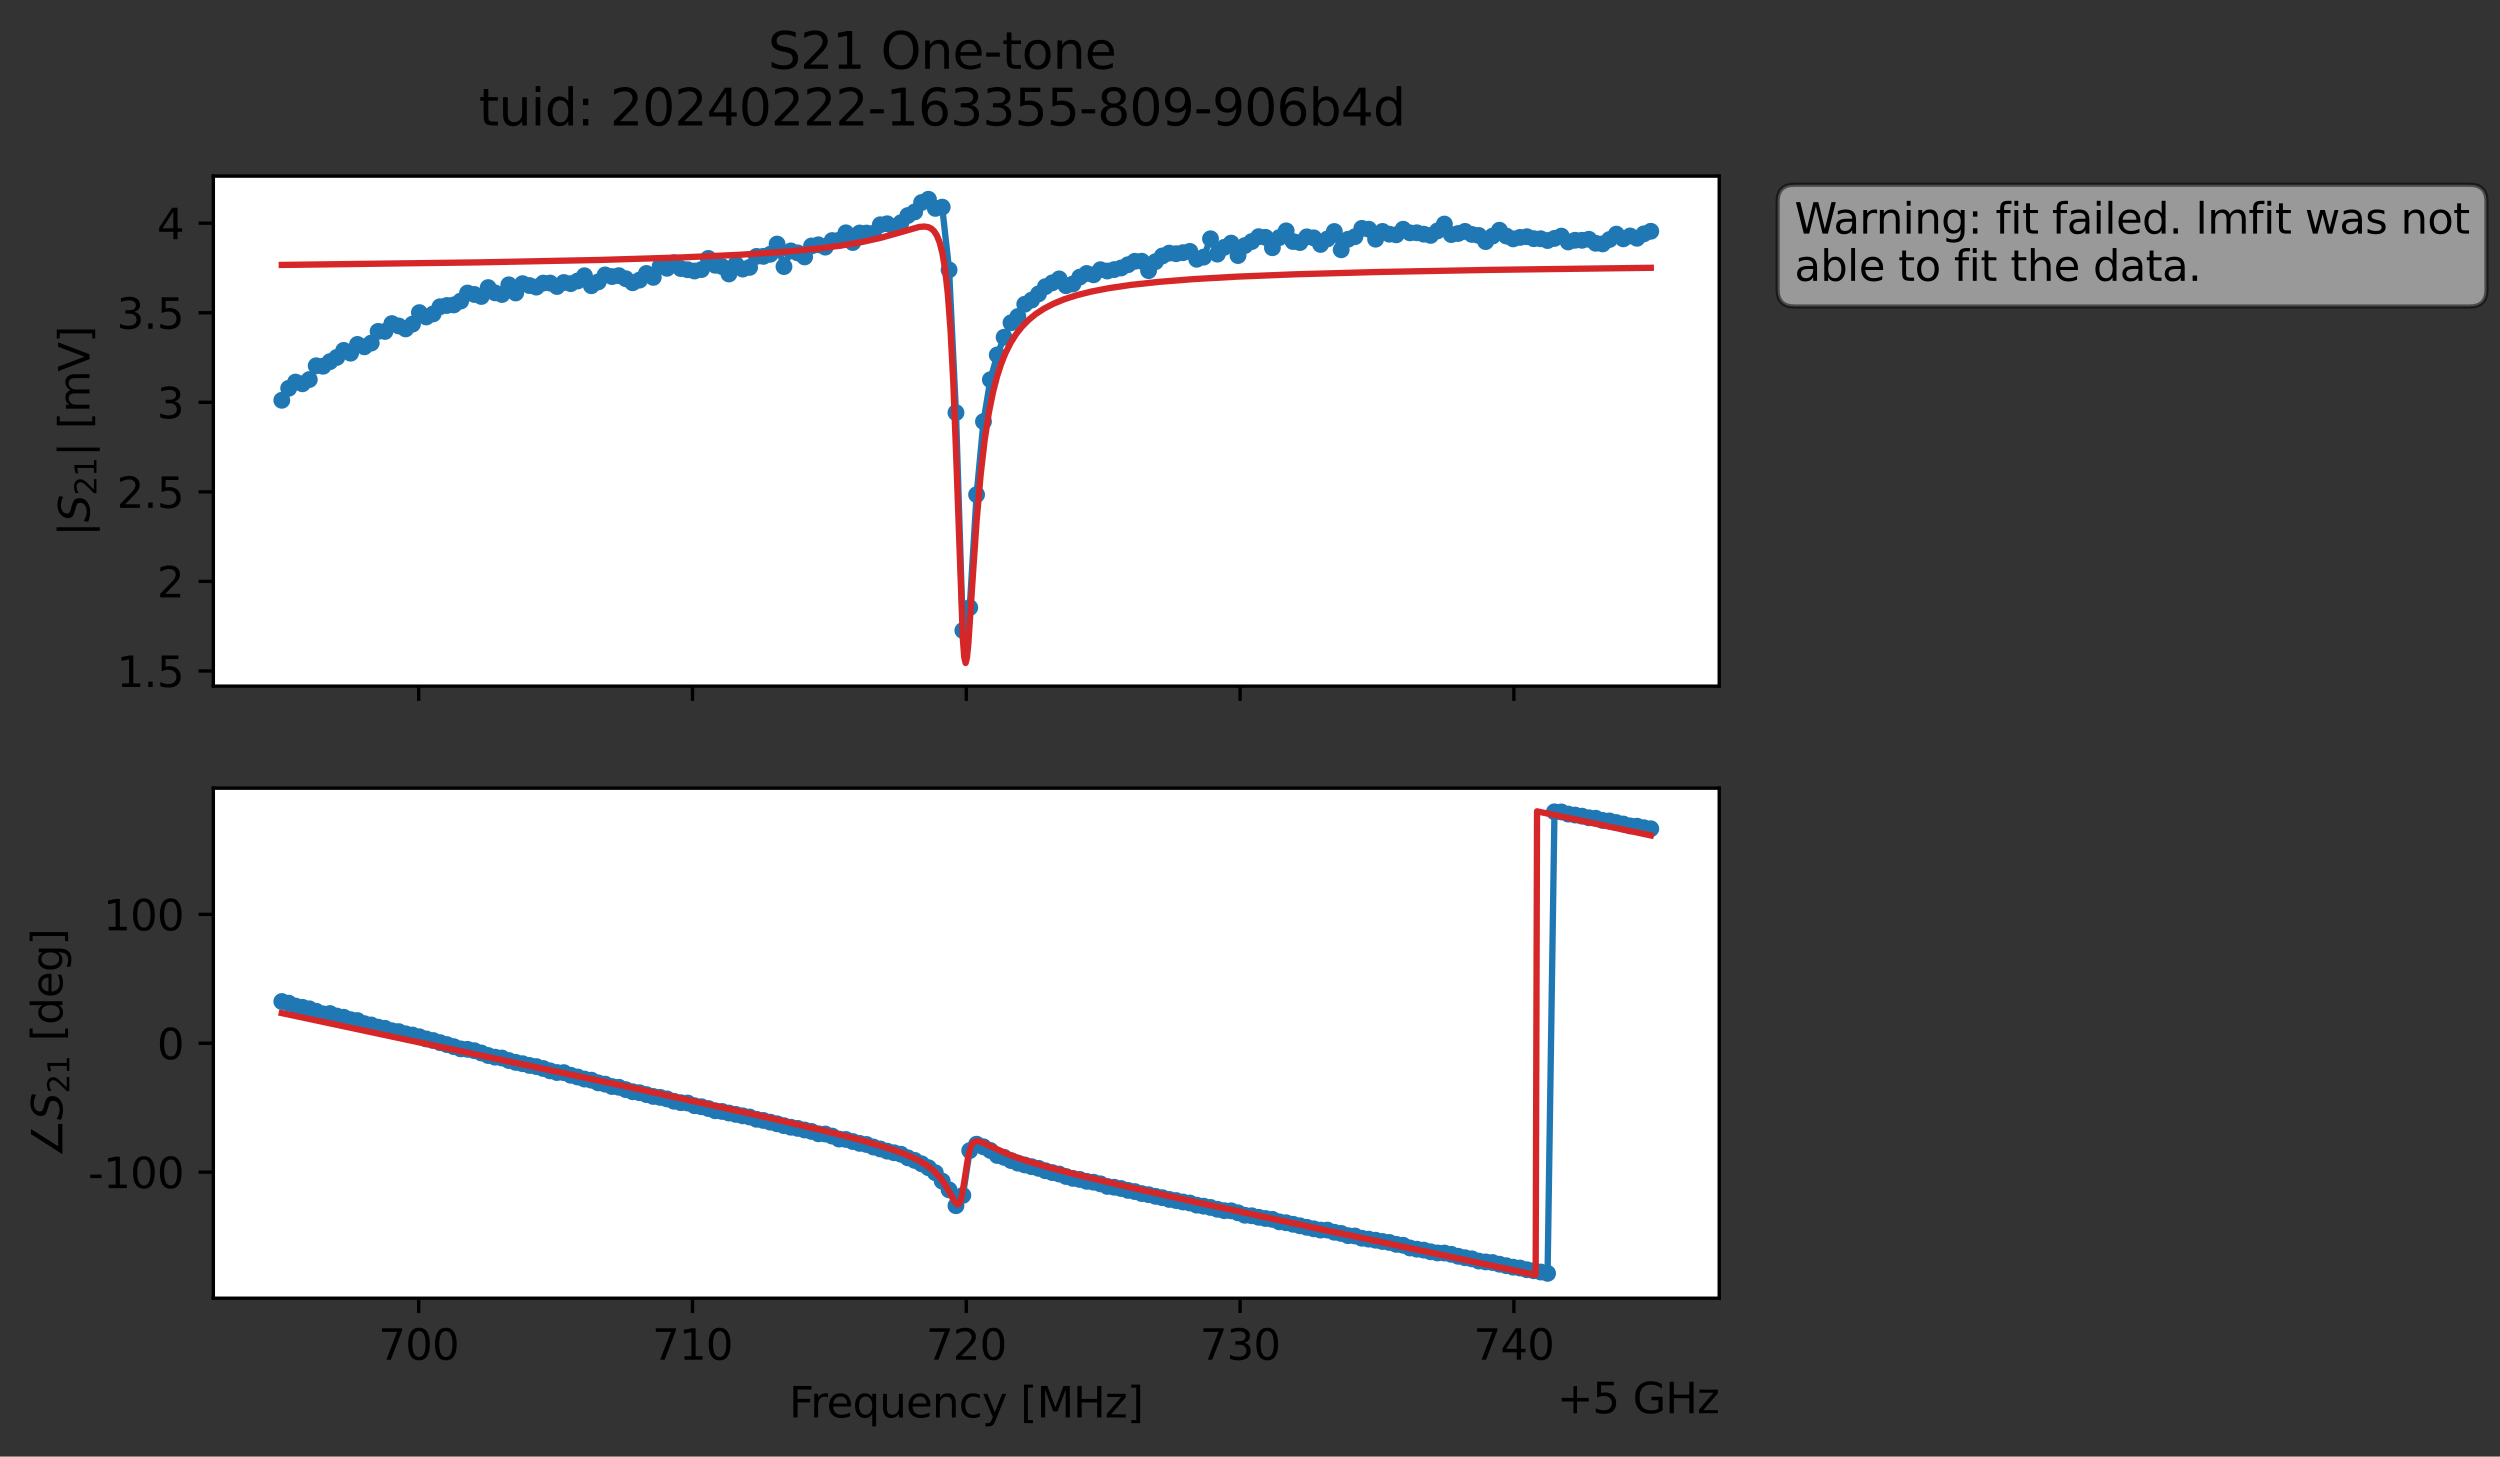 <?xml version="1.0" encoding="utf-8" standalone="no"?>
<!DOCTYPE svg PUBLIC "-//W3C//DTD SVG 1.1//EN"
  "http://www.w3.org/Graphics/SVG/1.1/DTD/svg11.dtd">
<svg xmlns:xlink="http://www.w3.org/1999/xlink" width="592.879pt" height="345.428pt" viewBox="0 0 592.879 345.428" xmlns="http://www.w3.org/2000/svg" version="1.1">
 <rect x="0" y="0" width="592.879" height="345.428" fill="#333333" stroke="none"/>
 <defs>
  <style type="text/css">*{stroke-linejoin: round; stroke-linecap: butt}</style>
 </defs>
 <g id="figure_1">
  <g id="patch_1">
   <path d="M 0 345.428 
L 592.879 345.428 
L 592.879 -0 
L 0 -0 
L 0 345.428 
z
" style="fill: none; opacity: 0"/>
  </g>
  <g id="axes_1">
   <g id="patch_2">
    <path d="M 50.595 162.72 
L 407.715 162.72 
L 407.715 41.76 
L 50.595 41.76 
z
" style="fill: #ffffff"/>
   </g>
   <g id="matplotlib.axis_1">
    <g id="xtick_1">
     <g id="line2d_1">
      <defs>
       <path id="m908c64caf4" d="M 0 0 
L 0 3.5 
" style="stroke: #000000; stroke-width: 0.8"/>
      </defs>
      <g>
       <use xlink:href="#m908c64caf4" x="99.293" y="162.72" style="stroke: #000000; stroke-width: 0.8"/>
      </g>
     </g>
    </g>
    <g id="xtick_2">
     <g id="line2d_2">
      <g>
       <use xlink:href="#m908c64caf4" x="164.224" y="162.72" style="stroke: #000000; stroke-width: 0.8"/>
      </g>
     </g>
    </g>
    <g id="xtick_3">
     <g id="line2d_3">
      <g>
       <use xlink:href="#m908c64caf4" x="229.155" y="162.72" style="stroke: #000000; stroke-width: 0.8"/>
      </g>
     </g>
    </g>
    <g id="xtick_4">
     <g id="line2d_4">
      <g>
       <use xlink:href="#m908c64caf4" x="294.086" y="162.72" style="stroke: #000000; stroke-width: 0.8"/>
      </g>
     </g>
    </g>
    <g id="xtick_5">
     <g id="line2d_5">
      <g>
       <use xlink:href="#m908c64caf4" x="359.017" y="162.72" style="stroke: #000000; stroke-width: 0.8"/>
      </g>
     </g>
    </g>
   </g>
   <g id="matplotlib.axis_2">
    <g id="ytick_1">
     <g id="line2d_6">
      <defs>
       <path id="m0f59091639" d="M 0 0 
L -3.5 0 
" style="stroke: #000000; stroke-width: 0.8"/>
      </defs>
      <g>
       <use xlink:href="#m0f59091639" x="50.595" y="159.119" style="stroke: #000000; stroke-width: 0.8"/>
      </g>
     </g>
     <g id="text_1">
      <!-- 1.5 -->
      <g transform="translate(27.692 162.918) scale(0.1 -0.1)">
       <defs>
        <path id="DejaVuSans-31" d="M 794 531 
L 1825 531 
L 1825 4091 
L 703 3866 
L 703 4441 
L 1819 4666 
L 2450 4666 
L 2450 531 
L 3481 531 
L 3481 0 
L 794 0 
L 794 531 
z
" transform="scale(0.016)"/>
        <path id="DejaVuSans-2e" d="M 684 794 
L 1344 794 
L 1344 0 
L 684 0 
L 684 794 
z
" transform="scale(0.016)"/>
        <path id="DejaVuSans-35" d="M 691 4666 
L 3169 4666 
L 3169 4134 
L 1269 4134 
L 1269 2991 
Q 1406 3038 1543 3061 
Q 1681 3084 1819 3084 
Q 2600 3084 3056 2656 
Q 3513 2228 3513 1497 
Q 3513 744 3044 326 
Q 2575 -91 1722 -91 
Q 1428 -91 1123 -41 
Q 819 9 494 109 
L 494 744 
Q 775 591 1075 516 
Q 1375 441 1709 441 
Q 2250 441 2565 725 
Q 2881 1009 2881 1497 
Q 2881 1984 2565 2268 
Q 2250 2553 1709 2553 
Q 1456 2553 1204 2497 
Q 953 2441 691 2322 
L 691 4666 
z
" transform="scale(0.016)"/>
       </defs>
       <use xlink:href="#DejaVuSans-31"/>
       <use xlink:href="#DejaVuSans-2e" x="63.623"/>
       <use xlink:href="#DejaVuSans-35" x="95.41"/>
      </g>
     </g>
    </g>
    <g id="ytick_2">
     <g id="line2d_7">
      <g>
       <use xlink:href="#m0f59091639" x="50.595" y="137.882" style="stroke: #000000; stroke-width: 0.8"/>
      </g>
     </g>
     <g id="text_2">
      <!-- 2 -->
      <g transform="translate(37.233 141.681) scale(0.1 -0.1)">
       <defs>
        <path id="DejaVuSans-32" d="M 1228 531 
L 3431 531 
L 3431 0 
L 469 0 
L 469 531 
Q 828 903 1448 1529 
Q 2069 2156 2228 2338 
Q 2531 2678 2651 2914 
Q 2772 3150 2772 3378 
Q 2772 3750 2511 3984 
Q 2250 4219 1831 4219 
Q 1534 4219 1204 4116 
Q 875 4013 500 3803 
L 500 4441 
Q 881 4594 1212 4672 
Q 1544 4750 1819 4750 
Q 2544 4750 2975 4387 
Q 3406 4025 3406 3419 
Q 3406 3131 3298 2873 
Q 3191 2616 2906 2266 
Q 2828 2175 2409 1742 
Q 1991 1309 1228 531 
z
" transform="scale(0.016)"/>
       </defs>
       <use xlink:href="#DejaVuSans-32"/>
      </g>
     </g>
    </g>
    <g id="ytick_3">
     <g id="line2d_8">
      <g>
       <use xlink:href="#m0f59091639" x="50.595" y="116.645" style="stroke: #000000; stroke-width: 0.8"/>
      </g>
     </g>
     <g id="text_3">
      <!-- 2.5 -->
      <g transform="translate(27.692 120.444) scale(0.1 -0.1)">
       <use xlink:href="#DejaVuSans-32"/>
       <use xlink:href="#DejaVuSans-2e" x="63.623"/>
       <use xlink:href="#DejaVuSans-35" x="95.41"/>
      </g>
     </g>
    </g>
    <g id="ytick_4">
     <g id="line2d_9">
      <g>
       <use xlink:href="#m0f59091639" x="50.595" y="95.407" style="stroke: #000000; stroke-width: 0.8"/>
      </g>
     </g>
     <g id="text_4">
      <!-- 3 -->
      <g transform="translate(37.233 99.207) scale(0.1 -0.1)">
       <defs>
        <path id="DejaVuSans-33" d="M 2597 2516 
Q 3050 2419 3304 2112 
Q 3559 1806 3559 1356 
Q 3559 666 3084 287 
Q 2609 -91 1734 -91 
Q 1441 -91 1130 -33 
Q 819 25 488 141 
L 488 750 
Q 750 597 1062 519 
Q 1375 441 1716 441 
Q 2309 441 2620 675 
Q 2931 909 2931 1356 
Q 2931 1769 2642 2001 
Q 2353 2234 1838 2234 
L 1294 2234 
L 1294 2753 
L 1863 2753 
Q 2328 2753 2575 2939 
Q 2822 3125 2822 3475 
Q 2822 3834 2567 4026 
Q 2313 4219 1838 4219 
Q 1578 4219 1281 4162 
Q 984 4106 628 3988 
L 628 4550 
Q 988 4650 1302 4700 
Q 1616 4750 1894 4750 
Q 2613 4750 3031 4423 
Q 3450 4097 3450 3541 
Q 3450 3153 3228 2886 
Q 3006 2619 2597 2516 
z
" transform="scale(0.016)"/>
       </defs>
       <use xlink:href="#DejaVuSans-33"/>
      </g>
     </g>
    </g>
    <g id="ytick_5">
     <g id="line2d_10">
      <g>
       <use xlink:href="#m0f59091639" x="50.595" y="74.17" style="stroke: #000000; stroke-width: 0.8"/>
      </g>
     </g>
     <g id="text_5">
      <!-- 3.5 -->
      <g transform="translate(27.692 77.969) scale(0.1 -0.1)">
       <use xlink:href="#DejaVuSans-33"/>
       <use xlink:href="#DejaVuSans-2e" x="63.623"/>
       <use xlink:href="#DejaVuSans-35" x="95.41"/>
      </g>
     </g>
    </g>
    <g id="ytick_6">
     <g id="line2d_11">
      <g>
       <use xlink:href="#m0f59091639" x="50.595" y="52.933" style="stroke: #000000; stroke-width: 0.8"/>
      </g>
     </g>
     <g id="text_6">
      <!-- 4 -->
      <g transform="translate(37.233 56.732) scale(0.1 -0.1)">
       <defs>
        <path id="DejaVuSans-34" d="M 2419 4116 
L 825 1625 
L 2419 1625 
L 2419 4116 
z
M 2253 4666 
L 3047 4666 
L 3047 1625 
L 3713 1625 
L 3713 1100 
L 3047 1100 
L 3047 0 
L 2419 0 
L 2419 1100 
L 313 1100 
L 313 1709 
L 2253 4666 
z
" transform="scale(0.016)"/>
       </defs>
       <use xlink:href="#DejaVuSans-34"/>
      </g>
     </g>
    </g>
    <g id="text_7">
     <!-- $|S_{21}|$ [mV] -->
     <g transform="translate(21.292 127.19) rotate(-90) scale(0.1 -0.1)">
      <defs>
       <path id="DejaVuSans-7c" d="M 1344 4891 
L 1344 -1509 
L 813 -1509 
L 813 4891 
L 1344 4891 
z
" transform="scale(0.016)"/>
       <path id="DejaVuSans-Oblique-53" d="M 3859 4513 
L 3738 3897 
Q 3422 4066 3111 4152 
Q 2800 4238 2509 4238 
Q 1944 4238 1609 3991 
Q 1275 3744 1275 3334 
Q 1275 3109 1398 2989 
Q 1522 2869 2034 2731 
L 2413 2638 
Q 3053 2472 3303 2217 
Q 3553 1963 3553 1503 
Q 3553 797 2998 353 
Q 2444 -91 1538 -91 
Q 1166 -91 791 -17 
Q 416 56 38 206 
L 166 856 
Q 513 641 861 531 
Q 1209 422 1556 422 
Q 2147 422 2503 684 
Q 2859 947 2859 1369 
Q 2859 1650 2717 1795 
Q 2575 1941 2106 2059 
L 1728 2156 
Q 1081 2325 845 2545 
Q 609 2766 609 3163 
Q 609 3859 1145 4304 
Q 1681 4750 2541 4750 
Q 2875 4750 3203 4690 
Q 3531 4631 3859 4513 
z
" transform="scale(0.016)"/>
       <path id="DejaVuSans-20" transform="scale(0.016)"/>
       <path id="DejaVuSans-5b" d="M 550 4863 
L 1875 4863 
L 1875 4416 
L 1125 4416 
L 1125 -397 
L 1875 -397 
L 1875 -844 
L 550 -844 
L 550 4863 
z
" transform="scale(0.016)"/>
       <path id="DejaVuSans-6d" d="M 3328 2828 
Q 3544 3216 3844 3400 
Q 4144 3584 4550 3584 
Q 5097 3584 5394 3201 
Q 5691 2819 5691 2113 
L 5691 0 
L 5113 0 
L 5113 2094 
Q 5113 2597 4934 2840 
Q 4756 3084 4391 3084 
Q 3944 3084 3684 2787 
Q 3425 2491 3425 1978 
L 3425 0 
L 2847 0 
L 2847 2094 
Q 2847 2600 2669 2842 
Q 2491 3084 2119 3084 
Q 1678 3084 1418 2786 
Q 1159 2488 1159 1978 
L 1159 0 
L 581 0 
L 581 3500 
L 1159 3500 
L 1159 2956 
Q 1356 3278 1631 3431 
Q 1906 3584 2284 3584 
Q 2666 3584 2933 3390 
Q 3200 3197 3328 2828 
z
" transform="scale(0.016)"/>
       <path id="DejaVuSans-56" d="M 1831 0 
L 50 4666 
L 709 4666 
L 2188 738 
L 3669 4666 
L 4325 4666 
L 2547 0 
L 1831 0 
z
" transform="scale(0.016)"/>
       <path id="DejaVuSans-5d" d="M 1947 4863 
L 1947 -844 
L 622 -844 
L 622 -397 
L 1369 -397 
L 1369 4416 
L 622 4416 
L 622 4863 
L 1947 4863 
z
" transform="scale(0.016)"/>
      </defs>
      <use xlink:href="#DejaVuSans-7c" transform="translate(0 0.578)"/>
      <use xlink:href="#DejaVuSans-Oblique-53" transform="translate(33.691 0.578)"/>
      <use xlink:href="#DejaVuSans-32" transform="translate(97.168 -15.828) scale(0.7)"/>
      <use xlink:href="#DejaVuSans-31" transform="translate(141.704 -15.828) scale(0.7)"/>
      <use xlink:href="#DejaVuSans-7c" transform="translate(188.975 0.578)"/>
      <use xlink:href="#DejaVuSans-20" transform="translate(222.666 0.578)"/>
      <use xlink:href="#DejaVuSans-5b" transform="translate(254.453 0.578)"/>
      <use xlink:href="#DejaVuSans-6d" transform="translate(293.467 0.578)"/>
      <use xlink:href="#DejaVuSans-56" transform="translate(390.879 0.578)"/>
      <use xlink:href="#DejaVuSans-5d" transform="translate(459.287 0.578)"/>
     </g>
    </g>
   </g>
   <g id="line2d_12">
    <path d="M 66.828 94.929 
L 68.459 92.091 
L 70.091 90.611 
L 71.722 91.015 
L 73.354 90.01 
L 74.985 86.743 
L 76.617 86.856 
L 79.879 84.756 
L 81.511 83.096 
L 83.142 83.757 
L 84.774 81.682 
L 86.405 82.25 
L 88.037 81.358 
L 89.668 78.593 
L 91.299 78.603 
L 92.931 76.744 
L 94.562 77.303 
L 96.194 78 
L 97.825 76.869 
L 99.457 74.139 
L 101.088 75.165 
L 102.719 74.444 
L 104.351 72.743 
L 105.982 72.445 
L 107.614 72.315 
L 109.245 71.403 
L 110.877 69.495 
L 112.508 69.833 
L 114.14 70.309 
L 115.771 68.203 
L 117.402 69.452 
L 119.034 69.842 
L 120.665 67.541 
L 122.297 69.481 
L 123.928 67.269 
L 127.191 68.089 
L 128.822 67.135 
L 130.454 67.123 
L 132.085 67.946 
L 133.717 66.997 
L 135.348 67.267 
L 136.98 66.638 
L 138.611 65.392 
L 140.242 67.765 
L 141.874 66.857 
L 143.505 65.201 
L 145.137 65.593 
L 146.768 65.374 
L 148.4 66.098 
L 150.031 67.054 
L 151.662 66.431 
L 153.294 64.852 
L 154.925 65.778 
L 156.557 63.149 
L 158.188 63.626 
L 159.82 62.299 
L 161.451 63.692 
L 164.714 64.27 
L 166.345 63.927 
L 167.977 61.28 
L 169.608 62.907 
L 171.24 63.222 
L 172.871 64.975 
L 174.502 62.664 
L 176.134 63.815 
L 177.765 63.41 
L 179.397 60.808 
L 181.028 60.799 
L 182.66 60.3 
L 184.291 57.88 
L 185.922 63.22 
L 187.554 59.508 
L 189.185 59.978 
L 190.817 60.933 
L 192.448 58.337 
L 194.08 58.054 
L 195.711 58.607 
L 197.342 57.046 
L 198.974 56.979 
L 200.605 55.214 
L 202.237 57.516 
L 203.868 55.253 
L 207.131 55.335 
L 208.762 53.304 
L 210.394 53.069 
L 212.025 53.878 
L 213.657 52.823 
L 215.288 51.115 
L 216.92 50.256 
L 218.551 48.031 
L 220.182 47.258 
L 221.814 49.419 
L 223.445 49.123 
L 225.077 64.003 
L 226.708 97.857 
L 228.34 149.526 
L 229.971 144.088 
L 231.602 117.312 
L 233.234 99.977 
L 234.865 90.055 
L 236.497 84.175 
L 238.128 79.98 
L 239.76 76.549 
L 241.391 75.066 
L 243.022 72.152 
L 244.654 71.168 
L 246.285 69.697 
L 247.917 67.984 
L 251.18 66.145 
L 252.811 67.754 
L 254.442 67.348 
L 256.074 65.717 
L 257.705 64.856 
L 259.337 65.176 
L 260.968 63.961 
L 262.6 64.274 
L 265.862 63.552 
L 269.125 61.968 
L 270.757 61.949 
L 272.388 64.183 
L 274.02 62.059 
L 275.651 60.706 
L 277.282 60.027 
L 278.914 60.171 
L 282.177 59.613 
L 283.808 61.484 
L 285.44 60.981 
L 287.071 56.625 
L 288.703 60.264 
L 290.334 58.657 
L 291.965 57.652 
L 293.597 60.607 
L 295.228 58.242 
L 296.86 57.283 
L 298.491 56.131 
L 300.123 56.287 
L 301.754 58.75 
L 303.385 56.346 
L 305.017 54.748 
L 306.648 57.277 
L 308.28 57.519 
L 309.911 56.17 
L 311.543 56.404 
L 313.174 57.968 
L 314.805 56.662 
L 316.437 54.903 
L 318.068 59.24 
L 319.7 56.747 
L 321.331 56.134 
L 322.963 54.16 
L 324.594 54.356 
L 326.225 56.724 
L 327.857 54.885 
L 329.488 55.542 
L 331.12 55.689 
L 332.751 54.363 
L 334.383 55.223 
L 336.014 55.199 
L 339.277 55.824 
L 340.908 54.756 
L 342.54 53.138 
L 344.171 55.628 
L 345.803 55.377 
L 347.434 54.874 
L 349.065 55.596 
L 350.697 55.84 
L 352.328 57.297 
L 355.591 54.6 
L 357.223 55.977 
L 358.854 56.653 
L 360.485 56.298 
L 362.117 56.136 
L 363.748 56.607 
L 365.38 56.623 
L 367.011 57.042 
L 370.274 55.996 
L 371.905 57.378 
L 373.537 56.979 
L 375.168 56.986 
L 376.8 56.743 
L 378.431 57.694 
L 380.063 57.84 
L 381.694 56.801 
L 383.325 55.526 
L 384.957 56.64 
L 386.588 55.958 
L 388.22 56.506 
L 389.851 55.457 
L 391.483 54.847 
L 391.483 54.847 
" clip-path="url(#p21e5493e1a)" style="fill: none; stroke: #1f77b4; stroke-width: 1.5; stroke-linecap: square"/>
    <defs>
     <path id="mf09588252a" d="M 0 1.5 
C 0.398 1.5 0.779 1.342 1.061 1.061 
C 1.342 0.779 1.5 0.398 1.5 0 
C 1.5 -0.398 1.342 -0.779 1.061 -1.061 
C 0.779 -1.342 0.398 -1.5 0 -1.5 
C -0.398 -1.5 -0.779 -1.342 -1.061 -1.061 
C -1.342 -0.779 -1.5 -0.398 -1.5 0 
C -1.5 0.398 -1.342 0.779 -1.061 1.061 
C -0.779 1.342 -0.398 1.5 0 1.5 
z
" style="stroke: #1f77b4"/>
    </defs>
    <g clip-path="url(#p21e5493e1a)">
     <use xlink:href="#mf09588252a" x="66.828" y="94.929" style="fill: #1f77b4; stroke: #1f77b4"/>
     <use xlink:href="#mf09588252a" x="68.459" y="92.091" style="fill: #1f77b4; stroke: #1f77b4"/>
     <use xlink:href="#mf09588252a" x="70.091" y="90.611" style="fill: #1f77b4; stroke: #1f77b4"/>
     <use xlink:href="#mf09588252a" x="71.722" y="91.015" style="fill: #1f77b4; stroke: #1f77b4"/>
     <use xlink:href="#mf09588252a" x="73.354" y="90.01" style="fill: #1f77b4; stroke: #1f77b4"/>
     <use xlink:href="#mf09588252a" x="74.985" y="86.743" style="fill: #1f77b4; stroke: #1f77b4"/>
     <use xlink:href="#mf09588252a" x="76.617" y="86.856" style="fill: #1f77b4; stroke: #1f77b4"/>
     <use xlink:href="#mf09588252a" x="78.248" y="85.761" style="fill: #1f77b4; stroke: #1f77b4"/>
     <use xlink:href="#mf09588252a" x="79.879" y="84.756" style="fill: #1f77b4; stroke: #1f77b4"/>
     <use xlink:href="#mf09588252a" x="81.511" y="83.096" style="fill: #1f77b4; stroke: #1f77b4"/>
     <use xlink:href="#mf09588252a" x="83.142" y="83.757" style="fill: #1f77b4; stroke: #1f77b4"/>
     <use xlink:href="#mf09588252a" x="84.774" y="81.682" style="fill: #1f77b4; stroke: #1f77b4"/>
     <use xlink:href="#mf09588252a" x="86.405" y="82.25" style="fill: #1f77b4; stroke: #1f77b4"/>
     <use xlink:href="#mf09588252a" x="88.037" y="81.358" style="fill: #1f77b4; stroke: #1f77b4"/>
     <use xlink:href="#mf09588252a" x="89.668" y="78.593" style="fill: #1f77b4; stroke: #1f77b4"/>
     <use xlink:href="#mf09588252a" x="91.299" y="78.603" style="fill: #1f77b4; stroke: #1f77b4"/>
     <use xlink:href="#mf09588252a" x="92.931" y="76.744" style="fill: #1f77b4; stroke: #1f77b4"/>
     <use xlink:href="#mf09588252a" x="94.562" y="77.303" style="fill: #1f77b4; stroke: #1f77b4"/>
     <use xlink:href="#mf09588252a" x="96.194" y="78" style="fill: #1f77b4; stroke: #1f77b4"/>
     <use xlink:href="#mf09588252a" x="97.825" y="76.869" style="fill: #1f77b4; stroke: #1f77b4"/>
     <use xlink:href="#mf09588252a" x="99.457" y="74.139" style="fill: #1f77b4; stroke: #1f77b4"/>
     <use xlink:href="#mf09588252a" x="101.088" y="75.165" style="fill: #1f77b4; stroke: #1f77b4"/>
     <use xlink:href="#mf09588252a" x="102.719" y="74.444" style="fill: #1f77b4; stroke: #1f77b4"/>
     <use xlink:href="#mf09588252a" x="104.351" y="72.743" style="fill: #1f77b4; stroke: #1f77b4"/>
     <use xlink:href="#mf09588252a" x="105.982" y="72.445" style="fill: #1f77b4; stroke: #1f77b4"/>
     <use xlink:href="#mf09588252a" x="107.614" y="72.315" style="fill: #1f77b4; stroke: #1f77b4"/>
     <use xlink:href="#mf09588252a" x="109.245" y="71.403" style="fill: #1f77b4; stroke: #1f77b4"/>
     <use xlink:href="#mf09588252a" x="110.877" y="69.495" style="fill: #1f77b4; stroke: #1f77b4"/>
     <use xlink:href="#mf09588252a" x="112.508" y="69.833" style="fill: #1f77b4; stroke: #1f77b4"/>
     <use xlink:href="#mf09588252a" x="114.14" y="70.309" style="fill: #1f77b4; stroke: #1f77b4"/>
     <use xlink:href="#mf09588252a" x="115.771" y="68.203" style="fill: #1f77b4; stroke: #1f77b4"/>
     <use xlink:href="#mf09588252a" x="117.402" y="69.452" style="fill: #1f77b4; stroke: #1f77b4"/>
     <use xlink:href="#mf09588252a" x="119.034" y="69.842" style="fill: #1f77b4; stroke: #1f77b4"/>
     <use xlink:href="#mf09588252a" x="120.665" y="67.541" style="fill: #1f77b4; stroke: #1f77b4"/>
     <use xlink:href="#mf09588252a" x="122.297" y="69.481" style="fill: #1f77b4; stroke: #1f77b4"/>
     <use xlink:href="#mf09588252a" x="123.928" y="67.269" style="fill: #1f77b4; stroke: #1f77b4"/>
     <use xlink:href="#mf09588252a" x="125.56" y="67.719" style="fill: #1f77b4; stroke: #1f77b4"/>
     <use xlink:href="#mf09588252a" x="127.191" y="68.089" style="fill: #1f77b4; stroke: #1f77b4"/>
     <use xlink:href="#mf09588252a" x="128.822" y="67.135" style="fill: #1f77b4; stroke: #1f77b4"/>
     <use xlink:href="#mf09588252a" x="130.454" y="67.123" style="fill: #1f77b4; stroke: #1f77b4"/>
     <use xlink:href="#mf09588252a" x="132.085" y="67.946" style="fill: #1f77b4; stroke: #1f77b4"/>
     <use xlink:href="#mf09588252a" x="133.717" y="66.997" style="fill: #1f77b4; stroke: #1f77b4"/>
     <use xlink:href="#mf09588252a" x="135.348" y="67.267" style="fill: #1f77b4; stroke: #1f77b4"/>
     <use xlink:href="#mf09588252a" x="136.98" y="66.638" style="fill: #1f77b4; stroke: #1f77b4"/>
     <use xlink:href="#mf09588252a" x="138.611" y="65.392" style="fill: #1f77b4; stroke: #1f77b4"/>
     <use xlink:href="#mf09588252a" x="140.242" y="67.765" style="fill: #1f77b4; stroke: #1f77b4"/>
     <use xlink:href="#mf09588252a" x="141.874" y="66.857" style="fill: #1f77b4; stroke: #1f77b4"/>
     <use xlink:href="#mf09588252a" x="143.505" y="65.201" style="fill: #1f77b4; stroke: #1f77b4"/>
     <use xlink:href="#mf09588252a" x="145.137" y="65.593" style="fill: #1f77b4; stroke: #1f77b4"/>
     <use xlink:href="#mf09588252a" x="146.768" y="65.374" style="fill: #1f77b4; stroke: #1f77b4"/>
     <use xlink:href="#mf09588252a" x="148.4" y="66.098" style="fill: #1f77b4; stroke: #1f77b4"/>
     <use xlink:href="#mf09588252a" x="150.031" y="67.054" style="fill: #1f77b4; stroke: #1f77b4"/>
     <use xlink:href="#mf09588252a" x="151.662" y="66.431" style="fill: #1f77b4; stroke: #1f77b4"/>
     <use xlink:href="#mf09588252a" x="153.294" y="64.852" style="fill: #1f77b4; stroke: #1f77b4"/>
     <use xlink:href="#mf09588252a" x="154.925" y="65.778" style="fill: #1f77b4; stroke: #1f77b4"/>
     <use xlink:href="#mf09588252a" x="156.557" y="63.149" style="fill: #1f77b4; stroke: #1f77b4"/>
     <use xlink:href="#mf09588252a" x="158.188" y="63.626" style="fill: #1f77b4; stroke: #1f77b4"/>
     <use xlink:href="#mf09588252a" x="159.82" y="62.299" style="fill: #1f77b4; stroke: #1f77b4"/>
     <use xlink:href="#mf09588252a" x="161.451" y="63.692" style="fill: #1f77b4; stroke: #1f77b4"/>
     <use xlink:href="#mf09588252a" x="163.082" y="63.974" style="fill: #1f77b4; stroke: #1f77b4"/>
     <use xlink:href="#mf09588252a" x="164.714" y="64.27" style="fill: #1f77b4; stroke: #1f77b4"/>
     <use xlink:href="#mf09588252a" x="166.345" y="63.927" style="fill: #1f77b4; stroke: #1f77b4"/>
     <use xlink:href="#mf09588252a" x="167.977" y="61.28" style="fill: #1f77b4; stroke: #1f77b4"/>
     <use xlink:href="#mf09588252a" x="169.608" y="62.907" style="fill: #1f77b4; stroke: #1f77b4"/>
     <use xlink:href="#mf09588252a" x="171.24" y="63.222" style="fill: #1f77b4; stroke: #1f77b4"/>
     <use xlink:href="#mf09588252a" x="172.871" y="64.975" style="fill: #1f77b4; stroke: #1f77b4"/>
     <use xlink:href="#mf09588252a" x="174.502" y="62.664" style="fill: #1f77b4; stroke: #1f77b4"/>
     <use xlink:href="#mf09588252a" x="176.134" y="63.815" style="fill: #1f77b4; stroke: #1f77b4"/>
     <use xlink:href="#mf09588252a" x="177.765" y="63.41" style="fill: #1f77b4; stroke: #1f77b4"/>
     <use xlink:href="#mf09588252a" x="179.397" y="60.808" style="fill: #1f77b4; stroke: #1f77b4"/>
     <use xlink:href="#mf09588252a" x="181.028" y="60.799" style="fill: #1f77b4; stroke: #1f77b4"/>
     <use xlink:href="#mf09588252a" x="182.66" y="60.3" style="fill: #1f77b4; stroke: #1f77b4"/>
     <use xlink:href="#mf09588252a" x="184.291" y="57.88" style="fill: #1f77b4; stroke: #1f77b4"/>
     <use xlink:href="#mf09588252a" x="185.922" y="63.22" style="fill: #1f77b4; stroke: #1f77b4"/>
     <use xlink:href="#mf09588252a" x="187.554" y="59.508" style="fill: #1f77b4; stroke: #1f77b4"/>
     <use xlink:href="#mf09588252a" x="189.185" y="59.978" style="fill: #1f77b4; stroke: #1f77b4"/>
     <use xlink:href="#mf09588252a" x="190.817" y="60.933" style="fill: #1f77b4; stroke: #1f77b4"/>
     <use xlink:href="#mf09588252a" x="192.448" y="58.337" style="fill: #1f77b4; stroke: #1f77b4"/>
     <use xlink:href="#mf09588252a" x="194.08" y="58.054" style="fill: #1f77b4; stroke: #1f77b4"/>
     <use xlink:href="#mf09588252a" x="195.711" y="58.607" style="fill: #1f77b4; stroke: #1f77b4"/>
     <use xlink:href="#mf09588252a" x="197.342" y="57.046" style="fill: #1f77b4; stroke: #1f77b4"/>
     <use xlink:href="#mf09588252a" x="198.974" y="56.979" style="fill: #1f77b4; stroke: #1f77b4"/>
     <use xlink:href="#mf09588252a" x="200.605" y="55.214" style="fill: #1f77b4; stroke: #1f77b4"/>
     <use xlink:href="#mf09588252a" x="202.237" y="57.516" style="fill: #1f77b4; stroke: #1f77b4"/>
     <use xlink:href="#mf09588252a" x="203.868" y="55.253" style="fill: #1f77b4; stroke: #1f77b4"/>
     <use xlink:href="#mf09588252a" x="205.5" y="55.271" style="fill: #1f77b4; stroke: #1f77b4"/>
     <use xlink:href="#mf09588252a" x="207.131" y="55.335" style="fill: #1f77b4; stroke: #1f77b4"/>
     <use xlink:href="#mf09588252a" x="208.762" y="53.304" style="fill: #1f77b4; stroke: #1f77b4"/>
     <use xlink:href="#mf09588252a" x="210.394" y="53.069" style="fill: #1f77b4; stroke: #1f77b4"/>
     <use xlink:href="#mf09588252a" x="212.025" y="53.878" style="fill: #1f77b4; stroke: #1f77b4"/>
     <use xlink:href="#mf09588252a" x="213.657" y="52.823" style="fill: #1f77b4; stroke: #1f77b4"/>
     <use xlink:href="#mf09588252a" x="215.288" y="51.115" style="fill: #1f77b4; stroke: #1f77b4"/>
     <use xlink:href="#mf09588252a" x="216.92" y="50.256" style="fill: #1f77b4; stroke: #1f77b4"/>
     <use xlink:href="#mf09588252a" x="218.551" y="48.031" style="fill: #1f77b4; stroke: #1f77b4"/>
     <use xlink:href="#mf09588252a" x="220.182" y="47.258" style="fill: #1f77b4; stroke: #1f77b4"/>
     <use xlink:href="#mf09588252a" x="221.814" y="49.419" style="fill: #1f77b4; stroke: #1f77b4"/>
     <use xlink:href="#mf09588252a" x="223.445" y="49.123" style="fill: #1f77b4; stroke: #1f77b4"/>
     <use xlink:href="#mf09588252a" x="225.077" y="64.003" style="fill: #1f77b4; stroke: #1f77b4"/>
     <use xlink:href="#mf09588252a" x="226.708" y="97.857" style="fill: #1f77b4; stroke: #1f77b4"/>
     <use xlink:href="#mf09588252a" x="228.34" y="149.526" style="fill: #1f77b4; stroke: #1f77b4"/>
     <use xlink:href="#mf09588252a" x="229.971" y="144.088" style="fill: #1f77b4; stroke: #1f77b4"/>
     <use xlink:href="#mf09588252a" x="231.602" y="117.312" style="fill: #1f77b4; stroke: #1f77b4"/>
     <use xlink:href="#mf09588252a" x="233.234" y="99.977" style="fill: #1f77b4; stroke: #1f77b4"/>
     <use xlink:href="#mf09588252a" x="234.865" y="90.055" style="fill: #1f77b4; stroke: #1f77b4"/>
     <use xlink:href="#mf09588252a" x="236.497" y="84.175" style="fill: #1f77b4; stroke: #1f77b4"/>
     <use xlink:href="#mf09588252a" x="238.128" y="79.98" style="fill: #1f77b4; stroke: #1f77b4"/>
     <use xlink:href="#mf09588252a" x="239.76" y="76.549" style="fill: #1f77b4; stroke: #1f77b4"/>
     <use xlink:href="#mf09588252a" x="241.391" y="75.066" style="fill: #1f77b4; stroke: #1f77b4"/>
     <use xlink:href="#mf09588252a" x="243.022" y="72.152" style="fill: #1f77b4; stroke: #1f77b4"/>
     <use xlink:href="#mf09588252a" x="244.654" y="71.168" style="fill: #1f77b4; stroke: #1f77b4"/>
     <use xlink:href="#mf09588252a" x="246.285" y="69.697" style="fill: #1f77b4; stroke: #1f77b4"/>
     <use xlink:href="#mf09588252a" x="247.917" y="67.984" style="fill: #1f77b4; stroke: #1f77b4"/>
     <use xlink:href="#mf09588252a" x="249.548" y="67.076" style="fill: #1f77b4; stroke: #1f77b4"/>
     <use xlink:href="#mf09588252a" x="251.18" y="66.145" style="fill: #1f77b4; stroke: #1f77b4"/>
     <use xlink:href="#mf09588252a" x="252.811" y="67.754" style="fill: #1f77b4; stroke: #1f77b4"/>
     <use xlink:href="#mf09588252a" x="254.442" y="67.348" style="fill: #1f77b4; stroke: #1f77b4"/>
     <use xlink:href="#mf09588252a" x="256.074" y="65.717" style="fill: #1f77b4; stroke: #1f77b4"/>
     <use xlink:href="#mf09588252a" x="257.705" y="64.856" style="fill: #1f77b4; stroke: #1f77b4"/>
     <use xlink:href="#mf09588252a" x="259.337" y="65.176" style="fill: #1f77b4; stroke: #1f77b4"/>
     <use xlink:href="#mf09588252a" x="260.968" y="63.961" style="fill: #1f77b4; stroke: #1f77b4"/>
     <use xlink:href="#mf09588252a" x="262.6" y="64.274" style="fill: #1f77b4; stroke: #1f77b4"/>
     <use xlink:href="#mf09588252a" x="264.231" y="63.934" style="fill: #1f77b4; stroke: #1f77b4"/>
     <use xlink:href="#mf09588252a" x="265.862" y="63.552" style="fill: #1f77b4; stroke: #1f77b4"/>
     <use xlink:href="#mf09588252a" x="267.494" y="62.785" style="fill: #1f77b4; stroke: #1f77b4"/>
     <use xlink:href="#mf09588252a" x="269.125" y="61.968" style="fill: #1f77b4; stroke: #1f77b4"/>
     <use xlink:href="#mf09588252a" x="270.757" y="61.949" style="fill: #1f77b4; stroke: #1f77b4"/>
     <use xlink:href="#mf09588252a" x="272.388" y="64.183" style="fill: #1f77b4; stroke: #1f77b4"/>
     <use xlink:href="#mf09588252a" x="274.02" y="62.059" style="fill: #1f77b4; stroke: #1f77b4"/>
     <use xlink:href="#mf09588252a" x="275.651" y="60.706" style="fill: #1f77b4; stroke: #1f77b4"/>
     <use xlink:href="#mf09588252a" x="277.282" y="60.027" style="fill: #1f77b4; stroke: #1f77b4"/>
     <use xlink:href="#mf09588252a" x="278.914" y="60.171" style="fill: #1f77b4; stroke: #1f77b4"/>
     <use xlink:href="#mf09588252a" x="280.545" y="59.924" style="fill: #1f77b4; stroke: #1f77b4"/>
     <use xlink:href="#mf09588252a" x="282.177" y="59.613" style="fill: #1f77b4; stroke: #1f77b4"/>
     <use xlink:href="#mf09588252a" x="283.808" y="61.484" style="fill: #1f77b4; stroke: #1f77b4"/>
     <use xlink:href="#mf09588252a" x="285.44" y="60.981" style="fill: #1f77b4; stroke: #1f77b4"/>
     <use xlink:href="#mf09588252a" x="287.071" y="56.625" style="fill: #1f77b4; stroke: #1f77b4"/>
     <use xlink:href="#mf09588252a" x="288.703" y="60.264" style="fill: #1f77b4; stroke: #1f77b4"/>
     <use xlink:href="#mf09588252a" x="290.334" y="58.657" style="fill: #1f77b4; stroke: #1f77b4"/>
     <use xlink:href="#mf09588252a" x="291.965" y="57.652" style="fill: #1f77b4; stroke: #1f77b4"/>
     <use xlink:href="#mf09588252a" x="293.597" y="60.607" style="fill: #1f77b4; stroke: #1f77b4"/>
     <use xlink:href="#mf09588252a" x="295.228" y="58.242" style="fill: #1f77b4; stroke: #1f77b4"/>
     <use xlink:href="#mf09588252a" x="296.86" y="57.283" style="fill: #1f77b4; stroke: #1f77b4"/>
     <use xlink:href="#mf09588252a" x="298.491" y="56.131" style="fill: #1f77b4; stroke: #1f77b4"/>
     <use xlink:href="#mf09588252a" x="300.123" y="56.287" style="fill: #1f77b4; stroke: #1f77b4"/>
     <use xlink:href="#mf09588252a" x="301.754" y="58.75" style="fill: #1f77b4; stroke: #1f77b4"/>
     <use xlink:href="#mf09588252a" x="303.385" y="56.346" style="fill: #1f77b4; stroke: #1f77b4"/>
     <use xlink:href="#mf09588252a" x="305.017" y="54.748" style="fill: #1f77b4; stroke: #1f77b4"/>
     <use xlink:href="#mf09588252a" x="306.648" y="57.277" style="fill: #1f77b4; stroke: #1f77b4"/>
     <use xlink:href="#mf09588252a" x="308.28" y="57.519" style="fill: #1f77b4; stroke: #1f77b4"/>
     <use xlink:href="#mf09588252a" x="309.911" y="56.17" style="fill: #1f77b4; stroke: #1f77b4"/>
     <use xlink:href="#mf09588252a" x="311.543" y="56.404" style="fill: #1f77b4; stroke: #1f77b4"/>
     <use xlink:href="#mf09588252a" x="313.174" y="57.968" style="fill: #1f77b4; stroke: #1f77b4"/>
     <use xlink:href="#mf09588252a" x="314.805" y="56.662" style="fill: #1f77b4; stroke: #1f77b4"/>
     <use xlink:href="#mf09588252a" x="316.437" y="54.903" style="fill: #1f77b4; stroke: #1f77b4"/>
     <use xlink:href="#mf09588252a" x="318.068" y="59.24" style="fill: #1f77b4; stroke: #1f77b4"/>
     <use xlink:href="#mf09588252a" x="319.7" y="56.747" style="fill: #1f77b4; stroke: #1f77b4"/>
     <use xlink:href="#mf09588252a" x="321.331" y="56.134" style="fill: #1f77b4; stroke: #1f77b4"/>
     <use xlink:href="#mf09588252a" x="322.963" y="54.16" style="fill: #1f77b4; stroke: #1f77b4"/>
     <use xlink:href="#mf09588252a" x="324.594" y="54.356" style="fill: #1f77b4; stroke: #1f77b4"/>
     <use xlink:href="#mf09588252a" x="326.225" y="56.724" style="fill: #1f77b4; stroke: #1f77b4"/>
     <use xlink:href="#mf09588252a" x="327.857" y="54.885" style="fill: #1f77b4; stroke: #1f77b4"/>
     <use xlink:href="#mf09588252a" x="329.488" y="55.542" style="fill: #1f77b4; stroke: #1f77b4"/>
     <use xlink:href="#mf09588252a" x="331.12" y="55.689" style="fill: #1f77b4; stroke: #1f77b4"/>
     <use xlink:href="#mf09588252a" x="332.751" y="54.363" style="fill: #1f77b4; stroke: #1f77b4"/>
     <use xlink:href="#mf09588252a" x="334.383" y="55.223" style="fill: #1f77b4; stroke: #1f77b4"/>
     <use xlink:href="#mf09588252a" x="336.014" y="55.199" style="fill: #1f77b4; stroke: #1f77b4"/>
     <use xlink:href="#mf09588252a" x="337.645" y="55.535" style="fill: #1f77b4; stroke: #1f77b4"/>
     <use xlink:href="#mf09588252a" x="339.277" y="55.824" style="fill: #1f77b4; stroke: #1f77b4"/>
     <use xlink:href="#mf09588252a" x="340.908" y="54.756" style="fill: #1f77b4; stroke: #1f77b4"/>
     <use xlink:href="#mf09588252a" x="342.54" y="53.138" style="fill: #1f77b4; stroke: #1f77b4"/>
     <use xlink:href="#mf09588252a" x="344.171" y="55.628" style="fill: #1f77b4; stroke: #1f77b4"/>
     <use xlink:href="#mf09588252a" x="345.803" y="55.377" style="fill: #1f77b4; stroke: #1f77b4"/>
     <use xlink:href="#mf09588252a" x="347.434" y="54.874" style="fill: #1f77b4; stroke: #1f77b4"/>
     <use xlink:href="#mf09588252a" x="349.065" y="55.596" style="fill: #1f77b4; stroke: #1f77b4"/>
     <use xlink:href="#mf09588252a" x="350.697" y="55.84" style="fill: #1f77b4; stroke: #1f77b4"/>
     <use xlink:href="#mf09588252a" x="352.328" y="57.297" style="fill: #1f77b4; stroke: #1f77b4"/>
     <use xlink:href="#mf09588252a" x="353.96" y="55.994" style="fill: #1f77b4; stroke: #1f77b4"/>
     <use xlink:href="#mf09588252a" x="355.591" y="54.6" style="fill: #1f77b4; stroke: #1f77b4"/>
     <use xlink:href="#mf09588252a" x="357.223" y="55.977" style="fill: #1f77b4; stroke: #1f77b4"/>
     <use xlink:href="#mf09588252a" x="358.854" y="56.653" style="fill: #1f77b4; stroke: #1f77b4"/>
     <use xlink:href="#mf09588252a" x="360.485" y="56.298" style="fill: #1f77b4; stroke: #1f77b4"/>
     <use xlink:href="#mf09588252a" x="362.117" y="56.136" style="fill: #1f77b4; stroke: #1f77b4"/>
     <use xlink:href="#mf09588252a" x="363.748" y="56.607" style="fill: #1f77b4; stroke: #1f77b4"/>
     <use xlink:href="#mf09588252a" x="365.38" y="56.623" style="fill: #1f77b4; stroke: #1f77b4"/>
     <use xlink:href="#mf09588252a" x="367.011" y="57.042" style="fill: #1f77b4; stroke: #1f77b4"/>
     <use xlink:href="#mf09588252a" x="368.643" y="56.539" style="fill: #1f77b4; stroke: #1f77b4"/>
     <use xlink:href="#mf09588252a" x="370.274" y="55.996" style="fill: #1f77b4; stroke: #1f77b4"/>
     <use xlink:href="#mf09588252a" x="371.905" y="57.378" style="fill: #1f77b4; stroke: #1f77b4"/>
     <use xlink:href="#mf09588252a" x="373.537" y="56.979" style="fill: #1f77b4; stroke: #1f77b4"/>
     <use xlink:href="#mf09588252a" x="375.168" y="56.986" style="fill: #1f77b4; stroke: #1f77b4"/>
     <use xlink:href="#mf09588252a" x="376.8" y="56.743" style="fill: #1f77b4; stroke: #1f77b4"/>
     <use xlink:href="#mf09588252a" x="378.431" y="57.694" style="fill: #1f77b4; stroke: #1f77b4"/>
     <use xlink:href="#mf09588252a" x="380.063" y="57.84" style="fill: #1f77b4; stroke: #1f77b4"/>
     <use xlink:href="#mf09588252a" x="381.694" y="56.801" style="fill: #1f77b4; stroke: #1f77b4"/>
     <use xlink:href="#mf09588252a" x="383.325" y="55.526" style="fill: #1f77b4; stroke: #1f77b4"/>
     <use xlink:href="#mf09588252a" x="384.957" y="56.64" style="fill: #1f77b4; stroke: #1f77b4"/>
     <use xlink:href="#mf09588252a" x="386.588" y="55.958" style="fill: #1f77b4; stroke: #1f77b4"/>
     <use xlink:href="#mf09588252a" x="388.22" y="56.506" style="fill: #1f77b4; stroke: #1f77b4"/>
     <use xlink:href="#mf09588252a" x="389.851" y="55.457" style="fill: #1f77b4; stroke: #1f77b4"/>
     <use xlink:href="#mf09588252a" x="391.483" y="54.847" style="fill: #1f77b4; stroke: #1f77b4"/>
    </g>
   </g>
   <g id="line2d_13">
    <path d="M 66.828 62.826 
L 112.975 62.232 
L 141.898 61.656 
L 161.397 61.061 
L 175.371 60.423 
L 185.446 59.755 
L 193.245 59.029 
L 199.42 58.24 
L 204.294 57.412 
L 208.519 56.485 
L 212.744 55.318 
L 217.944 53.831 
L 219.243 53.718 
L 220.218 53.891 
L 220.868 54.222 
L 221.518 54.825 
L 222.168 55.829 
L 222.818 57.434 
L 223.468 59.939 
L 224.118 63.786 
L 224.768 69.611 
L 225.418 78.247 
L 226.068 90.567 
L 226.718 106.962 
L 228.343 151.521 
L 228.668 155.824 
L 228.993 157.222 
L 229.318 155.956 
L 229.643 152.7 
L 230.618 137.988 
L 231.593 123.706 
L 232.568 112.526 
L 233.543 104.14 
L 234.517 97.828 
L 235.492 92.999 
L 236.467 89.231 
L 237.442 86.233 
L 238.417 83.804 
L 239.717 81.215 
L 241.017 79.168 
L 242.317 77.514 
L 243.942 75.851 
L 245.567 74.517 
L 247.517 73.229 
L 249.792 72.039 
L 252.391 70.968 
L 255.316 70.023 
L 258.891 69.124 
L 263.116 68.31 
L 268.315 67.55 
L 274.815 66.845 
L 282.939 66.2 
L 293.339 65.606 
L 307.313 65.043 
L 326.487 64.511 
L 353.46 64.001 
L 391.483 63.508 
L 391.483 63.508 
" clip-path="url(#p21e5493e1a)" style="fill: none; stroke: #d62728; stroke-width: 1.5; stroke-linecap: square"/>
   </g>
   <g id="patch_3">
    <path d="M 50.595 162.72 
L 50.595 41.76 
" style="fill: none; stroke: #000000; stroke-width: 0.8; stroke-linejoin: miter; stroke-linecap: square"/>
   </g>
   <g id="patch_4">
    <path d="M 407.715 162.72 
L 407.715 41.76 
" style="fill: none; stroke: #000000; stroke-width: 0.8; stroke-linejoin: miter; stroke-linecap: square"/>
   </g>
   <g id="patch_5">
    <path d="M 50.595 162.72 
L 407.715 162.72 
" style="fill: none; stroke: #000000; stroke-width: 0.8; stroke-linejoin: miter; stroke-linecap: square"/>
   </g>
   <g id="patch_6">
    <path d="M 50.595 41.76 
L 407.715 41.76 
" style="fill: none; stroke: #000000; stroke-width: 0.8; stroke-linejoin: miter; stroke-linecap: square"/>
   </g>
   <g id="text_8">
    <g id="patch_7">
     <path d="M 425.571 72.684 
L 585.679 72.684 
Q 589.679 72.684 589.679 68.684 
L 589.679 47.808 
Q 589.679 43.808 585.679 43.808 
L 425.571 43.808 
Q 421.571 43.808 421.571 47.808 
L 421.571 68.684 
Q 421.571 72.684 425.571 72.684 
z
" style="fill: #ffffff; opacity: 0.5; stroke: #000000; stroke-linejoin: miter"/>
    </g>
    <!-- Warning: fit failed. lmfit was not -->
    <g transform="translate(425.571 55.406) scale(0.1 -0.1)">
     <defs>
      <path id="DejaVuSans-57" d="M 213 4666 
L 850 4666 
L 1831 722 
L 2809 4666 
L 3519 4666 
L 4500 722 
L 5478 4666 
L 6119 4666 
L 4947 0 
L 4153 0 
L 3169 4050 
L 2175 0 
L 1381 0 
L 213 4666 
z
" transform="scale(0.016)"/>
      <path id="DejaVuSans-61" d="M 2194 1759 
Q 1497 1759 1228 1600 
Q 959 1441 959 1056 
Q 959 750 1161 570 
Q 1363 391 1709 391 
Q 2188 391 2477 730 
Q 2766 1069 2766 1631 
L 2766 1759 
L 2194 1759 
z
M 3341 1997 
L 3341 0 
L 2766 0 
L 2766 531 
Q 2569 213 2275 61 
Q 1981 -91 1556 -91 
Q 1019 -91 701 211 
Q 384 513 384 1019 
Q 384 1609 779 1909 
Q 1175 2209 1959 2209 
L 2766 2209 
L 2766 2266 
Q 2766 2663 2505 2880 
Q 2244 3097 1772 3097 
Q 1472 3097 1187 3025 
Q 903 2953 641 2809 
L 641 3341 
Q 956 3463 1253 3523 
Q 1550 3584 1831 3584 
Q 2591 3584 2966 3190 
Q 3341 2797 3341 1997 
z
" transform="scale(0.016)"/>
      <path id="DejaVuSans-72" d="M 2631 2963 
Q 2534 3019 2420 3045 
Q 2306 3072 2169 3072 
Q 1681 3072 1420 2755 
Q 1159 2438 1159 1844 
L 1159 0 
L 581 0 
L 581 3500 
L 1159 3500 
L 1159 2956 
Q 1341 3275 1631 3429 
Q 1922 3584 2338 3584 
Q 2397 3584 2469 3576 
Q 2541 3569 2628 3553 
L 2631 2963 
z
" transform="scale(0.016)"/>
      <path id="DejaVuSans-6e" d="M 3513 2113 
L 3513 0 
L 2938 0 
L 2938 2094 
Q 2938 2591 2744 2837 
Q 2550 3084 2163 3084 
Q 1697 3084 1428 2787 
Q 1159 2491 1159 1978 
L 1159 0 
L 581 0 
L 581 3500 
L 1159 3500 
L 1159 2956 
Q 1366 3272 1645 3428 
Q 1925 3584 2291 3584 
Q 2894 3584 3203 3211 
Q 3513 2838 3513 2113 
z
" transform="scale(0.016)"/>
      <path id="DejaVuSans-69" d="M 603 3500 
L 1178 3500 
L 1178 0 
L 603 0 
L 603 3500 
z
M 603 4863 
L 1178 4863 
L 1178 4134 
L 603 4134 
L 603 4863 
z
" transform="scale(0.016)"/>
      <path id="DejaVuSans-67" d="M 2906 1791 
Q 2906 2416 2648 2759 
Q 2391 3103 1925 3103 
Q 1463 3103 1205 2759 
Q 947 2416 947 1791 
Q 947 1169 1205 825 
Q 1463 481 1925 481 
Q 2391 481 2648 825 
Q 2906 1169 2906 1791 
z
M 3481 434 
Q 3481 -459 3084 -895 
Q 2688 -1331 1869 -1331 
Q 1566 -1331 1297 -1286 
Q 1028 -1241 775 -1147 
L 775 -588 
Q 1028 -725 1275 -790 
Q 1522 -856 1778 -856 
Q 2344 -856 2625 -561 
Q 2906 -266 2906 331 
L 2906 616 
Q 2728 306 2450 153 
Q 2172 0 1784 0 
Q 1141 0 747 490 
Q 353 981 353 1791 
Q 353 2603 747 3093 
Q 1141 3584 1784 3584 
Q 2172 3584 2450 3431 
Q 2728 3278 2906 2969 
L 2906 3500 
L 3481 3500 
L 3481 434 
z
" transform="scale(0.016)"/>
      <path id="DejaVuSans-3a" d="M 750 794 
L 1409 794 
L 1409 0 
L 750 0 
L 750 794 
z
M 750 3309 
L 1409 3309 
L 1409 2516 
L 750 2516 
L 750 3309 
z
" transform="scale(0.016)"/>
      <path id="DejaVuSans-66" d="M 2375 4863 
L 2375 4384 
L 1825 4384 
Q 1516 4384 1395 4259 
Q 1275 4134 1275 3809 
L 1275 3500 
L 2222 3500 
L 2222 3053 
L 1275 3053 
L 1275 0 
L 697 0 
L 697 3053 
L 147 3053 
L 147 3500 
L 697 3500 
L 697 3744 
Q 697 4328 969 4595 
Q 1241 4863 1831 4863 
L 2375 4863 
z
" transform="scale(0.016)"/>
      <path id="DejaVuSans-74" d="M 1172 4494 
L 1172 3500 
L 2356 3500 
L 2356 3053 
L 1172 3053 
L 1172 1153 
Q 1172 725 1289 603 
Q 1406 481 1766 481 
L 2356 481 
L 2356 0 
L 1766 0 
Q 1100 0 847 248 
Q 594 497 594 1153 
L 594 3053 
L 172 3053 
L 172 3500 
L 594 3500 
L 594 4494 
L 1172 4494 
z
" transform="scale(0.016)"/>
      <path id="DejaVuSans-6c" d="M 603 4863 
L 1178 4863 
L 1178 0 
L 603 0 
L 603 4863 
z
" transform="scale(0.016)"/>
      <path id="DejaVuSans-65" d="M 3597 1894 
L 3597 1613 
L 953 1613 
Q 991 1019 1311 708 
Q 1631 397 2203 397 
Q 2534 397 2845 478 
Q 3156 559 3463 722 
L 3463 178 
Q 3153 47 2828 -22 
Q 2503 -91 2169 -91 
Q 1331 -91 842 396 
Q 353 884 353 1716 
Q 353 2575 817 3079 
Q 1281 3584 2069 3584 
Q 2775 3584 3186 3129 
Q 3597 2675 3597 1894 
z
M 3022 2063 
Q 3016 2534 2758 2815 
Q 2500 3097 2075 3097 
Q 1594 3097 1305 2825 
Q 1016 2553 972 2059 
L 3022 2063 
z
" transform="scale(0.016)"/>
      <path id="DejaVuSans-64" d="M 2906 2969 
L 2906 4863 
L 3481 4863 
L 3481 0 
L 2906 0 
L 2906 525 
Q 2725 213 2448 61 
Q 2172 -91 1784 -91 
Q 1150 -91 751 415 
Q 353 922 353 1747 
Q 353 2572 751 3078 
Q 1150 3584 1784 3584 
Q 2172 3584 2448 3432 
Q 2725 3281 2906 2969 
z
M 947 1747 
Q 947 1113 1208 752 
Q 1469 391 1925 391 
Q 2381 391 2643 752 
Q 2906 1113 2906 1747 
Q 2906 2381 2643 2742 
Q 2381 3103 1925 3103 
Q 1469 3103 1208 2742 
Q 947 2381 947 1747 
z
" transform="scale(0.016)"/>
      <path id="DejaVuSans-77" d="M 269 3500 
L 844 3500 
L 1563 769 
L 2278 3500 
L 2956 3500 
L 3675 769 
L 4391 3500 
L 4966 3500 
L 4050 0 
L 3372 0 
L 2619 2869 
L 1863 0 
L 1184 0 
L 269 3500 
z
" transform="scale(0.016)"/>
      <path id="DejaVuSans-73" d="M 2834 3397 
L 2834 2853 
Q 2591 2978 2328 3040 
Q 2066 3103 1784 3103 
Q 1356 3103 1142 2972 
Q 928 2841 928 2578 
Q 928 2378 1081 2264 
Q 1234 2150 1697 2047 
L 1894 2003 
Q 2506 1872 2764 1633 
Q 3022 1394 3022 966 
Q 3022 478 2636 193 
Q 2250 -91 1575 -91 
Q 1294 -91 989 -36 
Q 684 19 347 128 
L 347 722 
Q 666 556 975 473 
Q 1284 391 1588 391 
Q 1994 391 2212 530 
Q 2431 669 2431 922 
Q 2431 1156 2273 1281 
Q 2116 1406 1581 1522 
L 1381 1569 
Q 847 1681 609 1914 
Q 372 2147 372 2553 
Q 372 3047 722 3315 
Q 1072 3584 1716 3584 
Q 2034 3584 2315 3537 
Q 2597 3491 2834 3397 
z
" transform="scale(0.016)"/>
      <path id="DejaVuSans-6f" d="M 1959 3097 
Q 1497 3097 1228 2736 
Q 959 2375 959 1747 
Q 959 1119 1226 758 
Q 1494 397 1959 397 
Q 2419 397 2687 759 
Q 2956 1122 2956 1747 
Q 2956 2369 2687 2733 
Q 2419 3097 1959 3097 
z
M 1959 3584 
Q 2709 3584 3137 3096 
Q 3566 2609 3566 1747 
Q 3566 888 3137 398 
Q 2709 -91 1959 -91 
Q 1206 -91 779 398 
Q 353 888 353 1747 
Q 353 2609 779 3096 
Q 1206 3584 1959 3584 
z
" transform="scale(0.016)"/>
     </defs>
     <use xlink:href="#DejaVuSans-57"/>
     <use xlink:href="#DejaVuSans-61" x="92.502"/>
     <use xlink:href="#DejaVuSans-72" x="153.781"/>
     <use xlink:href="#DejaVuSans-6e" x="193.145"/>
     <use xlink:href="#DejaVuSans-69" x="256.523"/>
     <use xlink:href="#DejaVuSans-6e" x="284.307"/>
     <use xlink:href="#DejaVuSans-67" x="347.686"/>
     <use xlink:href="#DejaVuSans-3a" x="411.162"/>
     <use xlink:href="#DejaVuSans-20" x="444.854"/>
     <use xlink:href="#DejaVuSans-66" x="476.641"/>
     <use xlink:href="#DejaVuSans-69" x="511.846"/>
     <use xlink:href="#DejaVuSans-74" x="539.629"/>
     <use xlink:href="#DejaVuSans-20" x="578.838"/>
     <use xlink:href="#DejaVuSans-66" x="610.625"/>
     <use xlink:href="#DejaVuSans-61" x="645.83"/>
     <use xlink:href="#DejaVuSans-69" x="707.109"/>
     <use xlink:href="#DejaVuSans-6c" x="734.893"/>
     <use xlink:href="#DejaVuSans-65" x="762.676"/>
     <use xlink:href="#DejaVuSans-64" x="824.199"/>
     <use xlink:href="#DejaVuSans-2e" x="887.676"/>
     <use xlink:href="#DejaVuSans-20" x="919.463"/>
     <use xlink:href="#DejaVuSans-6c" x="951.25"/>
     <use xlink:href="#DejaVuSans-6d" x="979.033"/>
     <use xlink:href="#DejaVuSans-66" x="1076.445"/>
     <use xlink:href="#DejaVuSans-69" x="1111.65"/>
     <use xlink:href="#DejaVuSans-74" x="1139.434"/>
     <use xlink:href="#DejaVuSans-20" x="1178.643"/>
     <use xlink:href="#DejaVuSans-77" x="1210.43"/>
     <use xlink:href="#DejaVuSans-61" x="1292.217"/>
     <use xlink:href="#DejaVuSans-73" x="1353.496"/>
     <use xlink:href="#DejaVuSans-20" x="1405.596"/>
     <use xlink:href="#DejaVuSans-6e" x="1437.383"/>
     <use xlink:href="#DejaVuSans-6f" x="1500.762"/>
     <use xlink:href="#DejaVuSans-74" x="1561.943"/>
    </g>
    <!-- able to fit the data. -->
    <g transform="translate(425.571 66.604) scale(0.1 -0.1)">
     <defs>
      <path id="DejaVuSans-62" d="M 3116 1747 
Q 3116 2381 2855 2742 
Q 2594 3103 2138 3103 
Q 1681 3103 1420 2742 
Q 1159 2381 1159 1747 
Q 1159 1113 1420 752 
Q 1681 391 2138 391 
Q 2594 391 2855 752 
Q 3116 1113 3116 1747 
z
M 1159 2969 
Q 1341 3281 1617 3432 
Q 1894 3584 2278 3584 
Q 2916 3584 3314 3078 
Q 3713 2572 3713 1747 
Q 3713 922 3314 415 
Q 2916 -91 2278 -91 
Q 1894 -91 1617 61 
Q 1341 213 1159 525 
L 1159 0 
L 581 0 
L 581 4863 
L 1159 4863 
L 1159 2969 
z
" transform="scale(0.016)"/>
      <path id="DejaVuSans-68" d="M 3513 2113 
L 3513 0 
L 2938 0 
L 2938 2094 
Q 2938 2591 2744 2837 
Q 2550 3084 2163 3084 
Q 1697 3084 1428 2787 
Q 1159 2491 1159 1978 
L 1159 0 
L 581 0 
L 581 4863 
L 1159 4863 
L 1159 2956 
Q 1366 3272 1645 3428 
Q 1925 3584 2291 3584 
Q 2894 3584 3203 3211 
Q 3513 2838 3513 2113 
z
" transform="scale(0.016)"/>
     </defs>
     <use xlink:href="#DejaVuSans-61"/>
     <use xlink:href="#DejaVuSans-62" x="61.279"/>
     <use xlink:href="#DejaVuSans-6c" x="124.756"/>
     <use xlink:href="#DejaVuSans-65" x="152.539"/>
     <use xlink:href="#DejaVuSans-20" x="214.062"/>
     <use xlink:href="#DejaVuSans-74" x="245.85"/>
     <use xlink:href="#DejaVuSans-6f" x="285.059"/>
     <use xlink:href="#DejaVuSans-20" x="346.24"/>
     <use xlink:href="#DejaVuSans-66" x="378.027"/>
     <use xlink:href="#DejaVuSans-69" x="413.232"/>
     <use xlink:href="#DejaVuSans-74" x="441.016"/>
     <use xlink:href="#DejaVuSans-20" x="480.225"/>
     <use xlink:href="#DejaVuSans-74" x="512.012"/>
     <use xlink:href="#DejaVuSans-68" x="551.221"/>
     <use xlink:href="#DejaVuSans-65" x="614.6"/>
     <use xlink:href="#DejaVuSans-20" x="676.123"/>
     <use xlink:href="#DejaVuSans-64" x="707.91"/>
     <use xlink:href="#DejaVuSans-61" x="771.387"/>
     <use xlink:href="#DejaVuSans-74" x="832.666"/>
     <use xlink:href="#DejaVuSans-61" x="871.875"/>
     <use xlink:href="#DejaVuSans-2e" x="933.154"/>
    </g>
   </g>
  </g>
  <g id="axes_2">
   <g id="patch_8">
    <path d="M 50.595 307.872 
L 407.715 307.872 
L 407.715 186.912 
L 50.595 186.912 
z
" style="fill: #ffffff"/>
   </g>
   <g id="matplotlib.axis_3">
    <g id="xtick_6">
     <g id="line2d_14">
      <g>
       <use xlink:href="#m908c64caf4" x="99.293" y="307.872" style="stroke: #000000; stroke-width: 0.8"/>
      </g>
     </g>
     <g id="text_9">
      <!-- 700 -->
      <g transform="translate(89.75 322.47) scale(0.1 -0.1)">
       <defs>
        <path id="DejaVuSans-37" d="M 525 4666 
L 3525 4666 
L 3525 4397 
L 1831 0 
L 1172 0 
L 2766 4134 
L 525 4134 
L 525 4666 
z
" transform="scale(0.016)"/>
        <path id="DejaVuSans-30" d="M 2034 4250 
Q 1547 4250 1301 3770 
Q 1056 3291 1056 2328 
Q 1056 1369 1301 889 
Q 1547 409 2034 409 
Q 2525 409 2770 889 
Q 3016 1369 3016 2328 
Q 3016 3291 2770 3770 
Q 2525 4250 2034 4250 
z
M 2034 4750 
Q 2819 4750 3233 4129 
Q 3647 3509 3647 2328 
Q 3647 1150 3233 529 
Q 2819 -91 2034 -91 
Q 1250 -91 836 529 
Q 422 1150 422 2328 
Q 422 3509 836 4129 
Q 1250 4750 2034 4750 
z
" transform="scale(0.016)"/>
       </defs>
       <use xlink:href="#DejaVuSans-37"/>
       <use xlink:href="#DejaVuSans-30" x="63.623"/>
       <use xlink:href="#DejaVuSans-30" x="127.246"/>
      </g>
     </g>
    </g>
    <g id="xtick_7">
     <g id="line2d_15">
      <g>
       <use xlink:href="#m908c64caf4" x="164.224" y="307.872" style="stroke: #000000; stroke-width: 0.8"/>
      </g>
     </g>
     <g id="text_10">
      <!-- 710 -->
      <g transform="translate(154.681 322.47) scale(0.1 -0.1)">
       <use xlink:href="#DejaVuSans-37"/>
       <use xlink:href="#DejaVuSans-31" x="63.623"/>
       <use xlink:href="#DejaVuSans-30" x="127.246"/>
      </g>
     </g>
    </g>
    <g id="xtick_8">
     <g id="line2d_16">
      <g>
       <use xlink:href="#m908c64caf4" x="229.155" y="307.872" style="stroke: #000000; stroke-width: 0.8"/>
      </g>
     </g>
     <g id="text_11">
      <!-- 720 -->
      <g transform="translate(219.612 322.47) scale(0.1 -0.1)">
       <use xlink:href="#DejaVuSans-37"/>
       <use xlink:href="#DejaVuSans-32" x="63.623"/>
       <use xlink:href="#DejaVuSans-30" x="127.246"/>
      </g>
     </g>
    </g>
    <g id="xtick_9">
     <g id="line2d_17">
      <g>
       <use xlink:href="#m908c64caf4" x="294.086" y="307.872" style="stroke: #000000; stroke-width: 0.8"/>
      </g>
     </g>
     <g id="text_12">
      <!-- 730 -->
      <g transform="translate(284.542 322.47) scale(0.1 -0.1)">
       <use xlink:href="#DejaVuSans-37"/>
       <use xlink:href="#DejaVuSans-33" x="63.623"/>
       <use xlink:href="#DejaVuSans-30" x="127.246"/>
      </g>
     </g>
    </g>
    <g id="xtick_10">
     <g id="line2d_18">
      <g>
       <use xlink:href="#m908c64caf4" x="359.017" y="307.872" style="stroke: #000000; stroke-width: 0.8"/>
      </g>
     </g>
     <g id="text_13">
      <!-- 740 -->
      <g transform="translate(349.473 322.47) scale(0.1 -0.1)">
       <use xlink:href="#DejaVuSans-37"/>
       <use xlink:href="#DejaVuSans-34" x="63.623"/>
       <use xlink:href="#DejaVuSans-30" x="127.246"/>
      </g>
     </g>
    </g>
    <g id="text_14">
     <!-- Frequency [MHz] -->
     <g transform="translate(187.137 336.149) scale(0.1 -0.1)">
      <defs>
       <path id="DejaVuSans-46" d="M 628 4666 
L 3309 4666 
L 3309 4134 
L 1259 4134 
L 1259 2759 
L 3109 2759 
L 3109 2228 
L 1259 2228 
L 1259 0 
L 628 0 
L 628 4666 
z
" transform="scale(0.016)"/>
       <path id="DejaVuSans-71" d="M 947 1747 
Q 947 1113 1208 752 
Q 1469 391 1925 391 
Q 2381 391 2643 752 
Q 2906 1113 2906 1747 
Q 2906 2381 2643 2742 
Q 2381 3103 1925 3103 
Q 1469 3103 1208 2742 
Q 947 2381 947 1747 
z
M 2906 525 
Q 2725 213 2448 61 
Q 2172 -91 1784 -91 
Q 1150 -91 751 415 
Q 353 922 353 1747 
Q 353 2572 751 3078 
Q 1150 3584 1784 3584 
Q 2172 3584 2448 3432 
Q 2725 3281 2906 2969 
L 2906 3500 
L 3481 3500 
L 3481 -1331 
L 2906 -1331 
L 2906 525 
z
" transform="scale(0.016)"/>
       <path id="DejaVuSans-75" d="M 544 1381 
L 544 3500 
L 1119 3500 
L 1119 1403 
Q 1119 906 1312 657 
Q 1506 409 1894 409 
Q 2359 409 2629 706 
Q 2900 1003 2900 1516 
L 2900 3500 
L 3475 3500 
L 3475 0 
L 2900 0 
L 2900 538 
Q 2691 219 2414 64 
Q 2138 -91 1772 -91 
Q 1169 -91 856 284 
Q 544 659 544 1381 
z
M 1991 3584 
L 1991 3584 
z
" transform="scale(0.016)"/>
       <path id="DejaVuSans-63" d="M 3122 3366 
L 3122 2828 
Q 2878 2963 2633 3030 
Q 2388 3097 2138 3097 
Q 1578 3097 1268 2742 
Q 959 2388 959 1747 
Q 959 1106 1268 751 
Q 1578 397 2138 397 
Q 2388 397 2633 464 
Q 2878 531 3122 666 
L 3122 134 
Q 2881 22 2623 -34 
Q 2366 -91 2075 -91 
Q 1284 -91 818 406 
Q 353 903 353 1747 
Q 353 2603 823 3093 
Q 1294 3584 2113 3584 
Q 2378 3584 2631 3529 
Q 2884 3475 3122 3366 
z
" transform="scale(0.016)"/>
       <path id="DejaVuSans-79" d="M 2059 -325 
Q 1816 -950 1584 -1140 
Q 1353 -1331 966 -1331 
L 506 -1331 
L 506 -850 
L 844 -850 
Q 1081 -850 1212 -737 
Q 1344 -625 1503 -206 
L 1606 56 
L 191 3500 
L 800 3500 
L 1894 763 
L 2988 3500 
L 3597 3500 
L 2059 -325 
z
" transform="scale(0.016)"/>
       <path id="DejaVuSans-4d" d="M 628 4666 
L 1569 4666 
L 2759 1491 
L 3956 4666 
L 4897 4666 
L 4897 0 
L 4281 0 
L 4281 4097 
L 3078 897 
L 2444 897 
L 1241 4097 
L 1241 0 
L 628 0 
L 628 4666 
z
" transform="scale(0.016)"/>
       <path id="DejaVuSans-48" d="M 628 4666 
L 1259 4666 
L 1259 2753 
L 3553 2753 
L 3553 4666 
L 4184 4666 
L 4184 0 
L 3553 0 
L 3553 2222 
L 1259 2222 
L 1259 0 
L 628 0 
L 628 4666 
z
" transform="scale(0.016)"/>
       <path id="DejaVuSans-7a" d="M 353 3500 
L 3084 3500 
L 3084 2975 
L 922 459 
L 3084 459 
L 3084 0 
L 275 0 
L 275 525 
L 2438 3041 
L 353 3041 
L 353 3500 
z
" transform="scale(0.016)"/>
      </defs>
      <use xlink:href="#DejaVuSans-46"/>
      <use xlink:href="#DejaVuSans-72" x="50.27"/>
      <use xlink:href="#DejaVuSans-65" x="89.133"/>
      <use xlink:href="#DejaVuSans-71" x="150.656"/>
      <use xlink:href="#DejaVuSans-75" x="214.133"/>
      <use xlink:href="#DejaVuSans-65" x="277.512"/>
      <use xlink:href="#DejaVuSans-6e" x="339.035"/>
      <use xlink:href="#DejaVuSans-63" x="402.414"/>
      <use xlink:href="#DejaVuSans-79" x="457.395"/>
      <use xlink:href="#DejaVuSans-20" x="516.574"/>
      <use xlink:href="#DejaVuSans-5b" x="548.361"/>
      <use xlink:href="#DejaVuSans-4d" x="587.375"/>
      <use xlink:href="#DejaVuSans-48" x="673.654"/>
      <use xlink:href="#DejaVuSans-7a" x="748.85"/>
      <use xlink:href="#DejaVuSans-5d" x="801.34"/>
     </g>
    </g>
    <g id="text_15">
     <!-- +5 GHz -->
     <g transform="translate(369.278 335.149) scale(0.1 -0.1)">
      <defs>
       <path id="DejaVuSans-2b" d="M 2944 4013 
L 2944 2272 
L 4684 2272 
L 4684 1741 
L 2944 1741 
L 2944 0 
L 2419 0 
L 2419 1741 
L 678 1741 
L 678 2272 
L 2419 2272 
L 2419 4013 
L 2944 4013 
z
" transform="scale(0.016)"/>
       <path id="DejaVuSans-47" d="M 3809 666 
L 3809 1919 
L 2778 1919 
L 2778 2438 
L 4434 2438 
L 4434 434 
Q 4069 175 3628 42 
Q 3188 -91 2688 -91 
Q 1594 -91 976 548 
Q 359 1188 359 2328 
Q 359 3472 976 4111 
Q 1594 4750 2688 4750 
Q 3144 4750 3555 4637 
Q 3966 4525 4313 4306 
L 4313 3634 
Q 3963 3931 3569 4081 
Q 3175 4231 2741 4231 
Q 1884 4231 1454 3753 
Q 1025 3275 1025 2328 
Q 1025 1384 1454 906 
Q 1884 428 2741 428 
Q 3075 428 3337 486 
Q 3600 544 3809 666 
z
" transform="scale(0.016)"/>
      </defs>
      <use xlink:href="#DejaVuSans-2b"/>
      <use xlink:href="#DejaVuSans-35" x="83.789"/>
      <use xlink:href="#DejaVuSans-20" x="147.412"/>
      <use xlink:href="#DejaVuSans-47" x="179.199"/>
      <use xlink:href="#DejaVuSans-48" x="256.689"/>
      <use xlink:href="#DejaVuSans-7a" x="331.885"/>
     </g>
    </g>
   </g>
   <g id="matplotlib.axis_4">
    <g id="ytick_7">
     <g id="line2d_19">
      <g>
       <use xlink:href="#m0f59091639" x="50.595" y="277.973" style="stroke: #000000; stroke-width: 0.8"/>
      </g>
     </g>
     <g id="text_16">
      <!-- -100 -->
      <g transform="translate(20.9 281.772) scale(0.1 -0.1)">
       <defs>
        <path id="DejaVuSans-2d" d="M 313 2009 
L 1997 2009 
L 1997 1497 
L 313 1497 
L 313 2009 
z
" transform="scale(0.016)"/>
       </defs>
       <use xlink:href="#DejaVuSans-2d"/>
       <use xlink:href="#DejaVuSans-31" x="36.084"/>
       <use xlink:href="#DejaVuSans-30" x="99.707"/>
       <use xlink:href="#DejaVuSans-30" x="163.33"/>
      </g>
     </g>
    </g>
    <g id="ytick_8">
     <g id="line2d_20">
      <g>
       <use xlink:href="#m0f59091639" x="50.595" y="247.408" style="stroke: #000000; stroke-width: 0.8"/>
      </g>
     </g>
     <g id="text_17">
      <!-- 0 -->
      <g transform="translate(37.233 251.207) scale(0.1 -0.1)">
       <use xlink:href="#DejaVuSans-30"/>
      </g>
     </g>
    </g>
    <g id="ytick_9">
     <g id="line2d_21">
      <g>
       <use xlink:href="#m0f59091639" x="50.595" y="216.843" style="stroke: #000000; stroke-width: 0.8"/>
      </g>
     </g>
     <g id="text_18">
      <!-- 100 -->
      <g transform="translate(24.508 220.643) scale(0.1 -0.1)">
       <use xlink:href="#DejaVuSans-31"/>
       <use xlink:href="#DejaVuSans-30" x="63.623"/>
       <use xlink:href="#DejaVuSans-30" x="127.246"/>
      </g>
     </g>
    </g>
    <g id="text_19">
     <!-- $\angle S_{21}$ [deg] -->
     <g transform="translate(14.8 274.592) rotate(-90) scale(0.1 -0.1)">
      <defs>
       <path id="DejaVuSans-2220" d="M 5028 631 
L 5028 0 
L 547 0 
L 3525 4666 
L 4281 4666 
L 1716 631 
L 5028 631 
z
" transform="scale(0.016)"/>
      </defs>
      <use xlink:href="#DejaVuSans-2220" transform="translate(0 0.016)"/>
      <use xlink:href="#DejaVuSans-Oblique-53" transform="translate(89.648 0.016)"/>
      <use xlink:href="#DejaVuSans-32" transform="translate(153.125 -16.391) scale(0.7)"/>
      <use xlink:href="#DejaVuSans-31" transform="translate(197.661 -16.391) scale(0.7)"/>
      <use xlink:href="#DejaVuSans-20" transform="translate(244.932 0.016)"/>
      <use xlink:href="#DejaVuSans-5b" transform="translate(276.719 0.016)"/>
      <use xlink:href="#DejaVuSans-64" transform="translate(315.732 0.016)"/>
      <use xlink:href="#DejaVuSans-65" transform="translate(379.209 0.016)"/>
      <use xlink:href="#DejaVuSans-67" transform="translate(440.732 0.016)"/>
      <use xlink:href="#DejaVuSans-5d" transform="translate(504.209 0.016)"/>
     </g>
    </g>
   </g>
   <g id="line2d_22">
    <path d="M 66.828 237.51 
L 68.459 237.9 
L 70.091 238.593 
L 73.354 239.243 
L 76.617 240.443 
L 78.248 240.364 
L 79.879 240.955 
L 81.511 241.241 
L 83.142 241.816 
L 84.774 242.027 
L 86.405 242.763 
L 88.037 243.067 
L 89.668 243.589 
L 91.299 243.872 
L 92.931 244.444 
L 94.562 244.647 
L 96.194 245.174 
L 97.825 245.462 
L 102.719 246.762 
L 109.245 248.745 
L 110.877 248.853 
L 112.508 249.178 
L 117.402 250.713 
L 119.034 250.909 
L 120.665 251.503 
L 122.297 251.943 
L 127.191 252.939 
L 132.085 254.353 
L 133.717 254.373 
L 135.348 255.003 
L 140.242 256.167 
L 141.874 256.802 
L 143.505 257.102 
L 145.137 257.675 
L 146.768 257.849 
L 150.031 258.908 
L 151.662 259.137 
L 154.925 260.024 
L 156.557 260.247 
L 158.188 260.606 
L 159.82 261.161 
L 161.451 261.497 
L 163.082 261.581 
L 164.714 262.226 
L 166.345 262.466 
L 169.608 263.422 
L 171.24 263.583 
L 176.134 264.619 
L 177.765 264.896 
L 179.397 265.441 
L 181.028 265.712 
L 187.554 267.326 
L 190.817 267.978 
L 192.448 268.319 
L 194.08 268.882 
L 195.711 268.931 
L 197.342 269.423 
L 198.974 270.126 
L 200.605 270.222 
L 203.868 271.153 
L 205.5 271.415 
L 207.131 272.022 
L 212.025 273.379 
L 213.657 273.728 
L 215.288 274.577 
L 216.92 275.192 
L 220.182 276.921 
L 221.814 278.113 
L 225.077 282.18 
L 226.708 285.937 
L 228.34 283.488 
L 229.971 272.869 
L 231.602 271.35 
L 233.234 271.97 
L 234.865 272.831 
L 236.497 274.021 
L 238.128 274.466 
L 239.76 275.224 
L 241.391 275.84 
L 251.18 278.422 
L 252.811 279.007 
L 254.442 279.451 
L 256.074 279.706 
L 257.705 280.158 
L 259.337 280.359 
L 260.968 280.748 
L 262.6 281.359 
L 265.862 281.851 
L 267.494 282.299 
L 269.125 282.58 
L 270.757 283.056 
L 272.388 283.318 
L 277.282 284.449 
L 282.177 285.3 
L 283.808 285.805 
L 287.071 286.346 
L 290.334 287.116 
L 291.965 287.147 
L 295.228 288.201 
L 296.86 288.323 
L 300.123 288.972 
L 301.754 289.173 
L 303.385 289.766 
L 305.017 289.975 
L 313.174 291.718 
L 314.805 291.712 
L 316.437 292.233 
L 318.068 292.512 
L 319.7 293.042 
L 321.331 293.112 
L 322.963 293.653 
L 326.225 294.122 
L 332.751 295.311 
L 334.383 295.96 
L 340.908 297.138 
L 342.54 297.156 
L 344.171 297.461 
L 345.803 297.929 
L 352.328 299.268 
L 353.96 299.411 
L 358.854 300.519 
L 360.485 300.716 
L 362.117 301.123 
L 365.38 301.659 
L 367.011 301.975 
L 368.643 192.529 
L 370.274 192.555 
L 371.905 193.061 
L 375.168 193.556 
L 376.8 193.94 
L 378.431 194.045 
L 380.063 194.568 
L 381.694 194.69 
L 386.588 195.864 
L 388.22 195.927 
L 389.851 196.295 
L 391.483 196.537 
L 391.483 196.537 
" clip-path="url(#p53c11c7d0c)" style="fill: none; stroke: #1f77b4; stroke-width: 1.5; stroke-linecap: square"/>
    <g clip-path="url(#p53c11c7d0c)">
     <use xlink:href="#mf09588252a" x="66.828" y="237.51" style="fill: #1f77b4; stroke: #1f77b4"/>
     <use xlink:href="#mf09588252a" x="68.459" y="237.9" style="fill: #1f77b4; stroke: #1f77b4"/>
     <use xlink:href="#mf09588252a" x="70.091" y="238.593" style="fill: #1f77b4; stroke: #1f77b4"/>
     <use xlink:href="#mf09588252a" x="71.722" y="238.888" style="fill: #1f77b4; stroke: #1f77b4"/>
     <use xlink:href="#mf09588252a" x="73.354" y="239.243" style="fill: #1f77b4; stroke: #1f77b4"/>
     <use xlink:href="#mf09588252a" x="74.985" y="239.823" style="fill: #1f77b4; stroke: #1f77b4"/>
     <use xlink:href="#mf09588252a" x="76.617" y="240.443" style="fill: #1f77b4; stroke: #1f77b4"/>
     <use xlink:href="#mf09588252a" x="78.248" y="240.364" style="fill: #1f77b4; stroke: #1f77b4"/>
     <use xlink:href="#mf09588252a" x="79.879" y="240.955" style="fill: #1f77b4; stroke: #1f77b4"/>
     <use xlink:href="#mf09588252a" x="81.511" y="241.241" style="fill: #1f77b4; stroke: #1f77b4"/>
     <use xlink:href="#mf09588252a" x="83.142" y="241.816" style="fill: #1f77b4; stroke: #1f77b4"/>
     <use xlink:href="#mf09588252a" x="84.774" y="242.027" style="fill: #1f77b4; stroke: #1f77b4"/>
     <use xlink:href="#mf09588252a" x="86.405" y="242.763" style="fill: #1f77b4; stroke: #1f77b4"/>
     <use xlink:href="#mf09588252a" x="88.037" y="243.067" style="fill: #1f77b4; stroke: #1f77b4"/>
     <use xlink:href="#mf09588252a" x="89.668" y="243.589" style="fill: #1f77b4; stroke: #1f77b4"/>
     <use xlink:href="#mf09588252a" x="91.299" y="243.872" style="fill: #1f77b4; stroke: #1f77b4"/>
     <use xlink:href="#mf09588252a" x="92.931" y="244.444" style="fill: #1f77b4; stroke: #1f77b4"/>
     <use xlink:href="#mf09588252a" x="94.562" y="244.647" style="fill: #1f77b4; stroke: #1f77b4"/>
     <use xlink:href="#mf09588252a" x="96.194" y="245.174" style="fill: #1f77b4; stroke: #1f77b4"/>
     <use xlink:href="#mf09588252a" x="97.825" y="245.462" style="fill: #1f77b4; stroke: #1f77b4"/>
     <use xlink:href="#mf09588252a" x="99.457" y="245.872" style="fill: #1f77b4; stroke: #1f77b4"/>
     <use xlink:href="#mf09588252a" x="101.088" y="246.387" style="fill: #1f77b4; stroke: #1f77b4"/>
     <use xlink:href="#mf09588252a" x="102.719" y="246.762" style="fill: #1f77b4; stroke: #1f77b4"/>
     <use xlink:href="#mf09588252a" x="104.351" y="247.259" style="fill: #1f77b4; stroke: #1f77b4"/>
     <use xlink:href="#mf09588252a" x="105.982" y="247.727" style="fill: #1f77b4; stroke: #1f77b4"/>
     <use xlink:href="#mf09588252a" x="107.614" y="248.218" style="fill: #1f77b4; stroke: #1f77b4"/>
     <use xlink:href="#mf09588252a" x="109.245" y="248.745" style="fill: #1f77b4; stroke: #1f77b4"/>
     <use xlink:href="#mf09588252a" x="110.877" y="248.853" style="fill: #1f77b4; stroke: #1f77b4"/>
     <use xlink:href="#mf09588252a" x="112.508" y="249.178" style="fill: #1f77b4; stroke: #1f77b4"/>
     <use xlink:href="#mf09588252a" x="114.14" y="249.714" style="fill: #1f77b4; stroke: #1f77b4"/>
     <use xlink:href="#mf09588252a" x="115.771" y="250.317" style="fill: #1f77b4; stroke: #1f77b4"/>
     <use xlink:href="#mf09588252a" x="117.402" y="250.713" style="fill: #1f77b4; stroke: #1f77b4"/>
     <use xlink:href="#mf09588252a" x="119.034" y="250.909" style="fill: #1f77b4; stroke: #1f77b4"/>
     <use xlink:href="#mf09588252a" x="120.665" y="251.503" style="fill: #1f77b4; stroke: #1f77b4"/>
     <use xlink:href="#mf09588252a" x="122.297" y="251.943" style="fill: #1f77b4; stroke: #1f77b4"/>
     <use xlink:href="#mf09588252a" x="123.928" y="252.257" style="fill: #1f77b4; stroke: #1f77b4"/>
     <use xlink:href="#mf09588252a" x="125.56" y="252.673" style="fill: #1f77b4; stroke: #1f77b4"/>
     <use xlink:href="#mf09588252a" x="127.191" y="252.939" style="fill: #1f77b4; stroke: #1f77b4"/>
     <use xlink:href="#mf09588252a" x="128.822" y="253.397" style="fill: #1f77b4; stroke: #1f77b4"/>
     <use xlink:href="#mf09588252a" x="130.454" y="253.956" style="fill: #1f77b4; stroke: #1f77b4"/>
     <use xlink:href="#mf09588252a" x="132.085" y="254.353" style="fill: #1f77b4; stroke: #1f77b4"/>
     <use xlink:href="#mf09588252a" x="133.717" y="254.373" style="fill: #1f77b4; stroke: #1f77b4"/>
     <use xlink:href="#mf09588252a" x="135.348" y="255.003" style="fill: #1f77b4; stroke: #1f77b4"/>
     <use xlink:href="#mf09588252a" x="136.98" y="255.407" style="fill: #1f77b4; stroke: #1f77b4"/>
     <use xlink:href="#mf09588252a" x="138.611" y="255.904" style="fill: #1f77b4; stroke: #1f77b4"/>
     <use xlink:href="#mf09588252a" x="140.242" y="256.167" style="fill: #1f77b4; stroke: #1f77b4"/>
     <use xlink:href="#mf09588252a" x="141.874" y="256.802" style="fill: #1f77b4; stroke: #1f77b4"/>
     <use xlink:href="#mf09588252a" x="143.505" y="257.102" style="fill: #1f77b4; stroke: #1f77b4"/>
     <use xlink:href="#mf09588252a" x="145.137" y="257.675" style="fill: #1f77b4; stroke: #1f77b4"/>
     <use xlink:href="#mf09588252a" x="146.768" y="257.849" style="fill: #1f77b4; stroke: #1f77b4"/>
     <use xlink:href="#mf09588252a" x="148.4" y="258.405" style="fill: #1f77b4; stroke: #1f77b4"/>
     <use xlink:href="#mf09588252a" x="150.031" y="258.908" style="fill: #1f77b4; stroke: #1f77b4"/>
     <use xlink:href="#mf09588252a" x="151.662" y="259.137" style="fill: #1f77b4; stroke: #1f77b4"/>
     <use xlink:href="#mf09588252a" x="153.294" y="259.583" style="fill: #1f77b4; stroke: #1f77b4"/>
     <use xlink:href="#mf09588252a" x="154.925" y="260.024" style="fill: #1f77b4; stroke: #1f77b4"/>
     <use xlink:href="#mf09588252a" x="156.557" y="260.247" style="fill: #1f77b4; stroke: #1f77b4"/>
     <use xlink:href="#mf09588252a" x="158.188" y="260.606" style="fill: #1f77b4; stroke: #1f77b4"/>
     <use xlink:href="#mf09588252a" x="159.82" y="261.161" style="fill: #1f77b4; stroke: #1f77b4"/>
     <use xlink:href="#mf09588252a" x="161.451" y="261.497" style="fill: #1f77b4; stroke: #1f77b4"/>
     <use xlink:href="#mf09588252a" x="163.082" y="261.581" style="fill: #1f77b4; stroke: #1f77b4"/>
     <use xlink:href="#mf09588252a" x="164.714" y="262.226" style="fill: #1f77b4; stroke: #1f77b4"/>
     <use xlink:href="#mf09588252a" x="166.345" y="262.466" style="fill: #1f77b4; stroke: #1f77b4"/>
     <use xlink:href="#mf09588252a" x="167.977" y="262.888" style="fill: #1f77b4; stroke: #1f77b4"/>
     <use xlink:href="#mf09588252a" x="169.608" y="263.422" style="fill: #1f77b4; stroke: #1f77b4"/>
     <use xlink:href="#mf09588252a" x="171.24" y="263.583" style="fill: #1f77b4; stroke: #1f77b4"/>
     <use xlink:href="#mf09588252a" x="172.871" y="263.961" style="fill: #1f77b4; stroke: #1f77b4"/>
     <use xlink:href="#mf09588252a" x="174.502" y="264.282" style="fill: #1f77b4; stroke: #1f77b4"/>
     <use xlink:href="#mf09588252a" x="176.134" y="264.619" style="fill: #1f77b4; stroke: #1f77b4"/>
     <use xlink:href="#mf09588252a" x="177.765" y="264.896" style="fill: #1f77b4; stroke: #1f77b4"/>
     <use xlink:href="#mf09588252a" x="179.397" y="265.441" style="fill: #1f77b4; stroke: #1f77b4"/>
     <use xlink:href="#mf09588252a" x="181.028" y="265.712" style="fill: #1f77b4; stroke: #1f77b4"/>
     <use xlink:href="#mf09588252a" x="182.66" y="266.117" style="fill: #1f77b4; stroke: #1f77b4"/>
     <use xlink:href="#mf09588252a" x="184.291" y="266.508" style="fill: #1f77b4; stroke: #1f77b4"/>
     <use xlink:href="#mf09588252a" x="185.922" y="266.957" style="fill: #1f77b4; stroke: #1f77b4"/>
     <use xlink:href="#mf09588252a" x="187.554" y="267.326" style="fill: #1f77b4; stroke: #1f77b4"/>
     <use xlink:href="#mf09588252a" x="189.185" y="267.596" style="fill: #1f77b4; stroke: #1f77b4"/>
     <use xlink:href="#mf09588252a" x="190.817" y="267.978" style="fill: #1f77b4; stroke: #1f77b4"/>
     <use xlink:href="#mf09588252a" x="192.448" y="268.319" style="fill: #1f77b4; stroke: #1f77b4"/>
     <use xlink:href="#mf09588252a" x="194.08" y="268.882" style="fill: #1f77b4; stroke: #1f77b4"/>
     <use xlink:href="#mf09588252a" x="195.711" y="268.931" style="fill: #1f77b4; stroke: #1f77b4"/>
     <use xlink:href="#mf09588252a" x="197.342" y="269.423" style="fill: #1f77b4; stroke: #1f77b4"/>
     <use xlink:href="#mf09588252a" x="198.974" y="270.126" style="fill: #1f77b4; stroke: #1f77b4"/>
     <use xlink:href="#mf09588252a" x="200.605" y="270.222" style="fill: #1f77b4; stroke: #1f77b4"/>
     <use xlink:href="#mf09588252a" x="202.237" y="270.714" style="fill: #1f77b4; stroke: #1f77b4"/>
     <use xlink:href="#mf09588252a" x="203.868" y="271.153" style="fill: #1f77b4; stroke: #1f77b4"/>
     <use xlink:href="#mf09588252a" x="205.5" y="271.415" style="fill: #1f77b4; stroke: #1f77b4"/>
     <use xlink:href="#mf09588252a" x="207.131" y="272.022" style="fill: #1f77b4; stroke: #1f77b4"/>
     <use xlink:href="#mf09588252a" x="208.762" y="272.479" style="fill: #1f77b4; stroke: #1f77b4"/>
     <use xlink:href="#mf09588252a" x="210.394" y="272.996" style="fill: #1f77b4; stroke: #1f77b4"/>
     <use xlink:href="#mf09588252a" x="212.025" y="273.379" style="fill: #1f77b4; stroke: #1f77b4"/>
     <use xlink:href="#mf09588252a" x="213.657" y="273.728" style="fill: #1f77b4; stroke: #1f77b4"/>
     <use xlink:href="#mf09588252a" x="215.288" y="274.577" style="fill: #1f77b4; stroke: #1f77b4"/>
     <use xlink:href="#mf09588252a" x="216.92" y="275.192" style="fill: #1f77b4; stroke: #1f77b4"/>
     <use xlink:href="#mf09588252a" x="218.551" y="275.995" style="fill: #1f77b4; stroke: #1f77b4"/>
     <use xlink:href="#mf09588252a" x="220.182" y="276.921" style="fill: #1f77b4; stroke: #1f77b4"/>
     <use xlink:href="#mf09588252a" x="221.814" y="278.113" style="fill: #1f77b4; stroke: #1f77b4"/>
     <use xlink:href="#mf09588252a" x="223.445" y="280.102" style="fill: #1f77b4; stroke: #1f77b4"/>
     <use xlink:href="#mf09588252a" x="225.077" y="282.18" style="fill: #1f77b4; stroke: #1f77b4"/>
     <use xlink:href="#mf09588252a" x="226.708" y="285.937" style="fill: #1f77b4; stroke: #1f77b4"/>
     <use xlink:href="#mf09588252a" x="228.34" y="283.488" style="fill: #1f77b4; stroke: #1f77b4"/>
     <use xlink:href="#mf09588252a" x="229.971" y="272.869" style="fill: #1f77b4; stroke: #1f77b4"/>
     <use xlink:href="#mf09588252a" x="231.602" y="271.35" style="fill: #1f77b4; stroke: #1f77b4"/>
     <use xlink:href="#mf09588252a" x="233.234" y="271.97" style="fill: #1f77b4; stroke: #1f77b4"/>
     <use xlink:href="#mf09588252a" x="234.865" y="272.831" style="fill: #1f77b4; stroke: #1f77b4"/>
     <use xlink:href="#mf09588252a" x="236.497" y="274.021" style="fill: #1f77b4; stroke: #1f77b4"/>
     <use xlink:href="#mf09588252a" x="238.128" y="274.466" style="fill: #1f77b4; stroke: #1f77b4"/>
     <use xlink:href="#mf09588252a" x="239.76" y="275.224" style="fill: #1f77b4; stroke: #1f77b4"/>
     <use xlink:href="#mf09588252a" x="241.391" y="275.84" style="fill: #1f77b4; stroke: #1f77b4"/>
     <use xlink:href="#mf09588252a" x="243.022" y="276.271" style="fill: #1f77b4; stroke: #1f77b4"/>
     <use xlink:href="#mf09588252a" x="244.654" y="276.683" style="fill: #1f77b4; stroke: #1f77b4"/>
     <use xlink:href="#mf09588252a" x="246.285" y="277.068" style="fill: #1f77b4; stroke: #1f77b4"/>
     <use xlink:href="#mf09588252a" x="247.917" y="277.647" style="fill: #1f77b4; stroke: #1f77b4"/>
     <use xlink:href="#mf09588252a" x="249.548" y="278.08" style="fill: #1f77b4; stroke: #1f77b4"/>
     <use xlink:href="#mf09588252a" x="251.18" y="278.422" style="fill: #1f77b4; stroke: #1f77b4"/>
     <use xlink:href="#mf09588252a" x="252.811" y="279.007" style="fill: #1f77b4; stroke: #1f77b4"/>
     <use xlink:href="#mf09588252a" x="254.442" y="279.451" style="fill: #1f77b4; stroke: #1f77b4"/>
     <use xlink:href="#mf09588252a" x="256.074" y="279.706" style="fill: #1f77b4; stroke: #1f77b4"/>
     <use xlink:href="#mf09588252a" x="257.705" y="280.158" style="fill: #1f77b4; stroke: #1f77b4"/>
     <use xlink:href="#mf09588252a" x="259.337" y="280.359" style="fill: #1f77b4; stroke: #1f77b4"/>
     <use xlink:href="#mf09588252a" x="260.968" y="280.748" style="fill: #1f77b4; stroke: #1f77b4"/>
     <use xlink:href="#mf09588252a" x="262.6" y="281.359" style="fill: #1f77b4; stroke: #1f77b4"/>
     <use xlink:href="#mf09588252a" x="264.231" y="281.554" style="fill: #1f77b4; stroke: #1f77b4"/>
     <use xlink:href="#mf09588252a" x="265.862" y="281.851" style="fill: #1f77b4; stroke: #1f77b4"/>
     <use xlink:href="#mf09588252a" x="267.494" y="282.299" style="fill: #1f77b4; stroke: #1f77b4"/>
     <use xlink:href="#mf09588252a" x="269.125" y="282.58" style="fill: #1f77b4; stroke: #1f77b4"/>
     <use xlink:href="#mf09588252a" x="270.757" y="283.056" style="fill: #1f77b4; stroke: #1f77b4"/>
     <use xlink:href="#mf09588252a" x="272.388" y="283.318" style="fill: #1f77b4; stroke: #1f77b4"/>
     <use xlink:href="#mf09588252a" x="274.02" y="283.711" style="fill: #1f77b4; stroke: #1f77b4"/>
     <use xlink:href="#mf09588252a" x="275.651" y="284.031" style="fill: #1f77b4; stroke: #1f77b4"/>
     <use xlink:href="#mf09588252a" x="277.282" y="284.449" style="fill: #1f77b4; stroke: #1f77b4"/>
     <use xlink:href="#mf09588252a" x="278.914" y="284.711" style="fill: #1f77b4; stroke: #1f77b4"/>
     <use xlink:href="#mf09588252a" x="280.545" y="285.055" style="fill: #1f77b4; stroke: #1f77b4"/>
     <use xlink:href="#mf09588252a" x="282.177" y="285.3" style="fill: #1f77b4; stroke: #1f77b4"/>
     <use xlink:href="#mf09588252a" x="283.808" y="285.805" style="fill: #1f77b4; stroke: #1f77b4"/>
     <use xlink:href="#mf09588252a" x="285.44" y="286.047" style="fill: #1f77b4; stroke: #1f77b4"/>
     <use xlink:href="#mf09588252a" x="287.071" y="286.346" style="fill: #1f77b4; stroke: #1f77b4"/>
     <use xlink:href="#mf09588252a" x="288.703" y="286.782" style="fill: #1f77b4; stroke: #1f77b4"/>
     <use xlink:href="#mf09588252a" x="290.334" y="287.116" style="fill: #1f77b4; stroke: #1f77b4"/>
     <use xlink:href="#mf09588252a" x="291.965" y="287.147" style="fill: #1f77b4; stroke: #1f77b4"/>
     <use xlink:href="#mf09588252a" x="293.597" y="287.618" style="fill: #1f77b4; stroke: #1f77b4"/>
     <use xlink:href="#mf09588252a" x="295.228" y="288.201" style="fill: #1f77b4; stroke: #1f77b4"/>
     <use xlink:href="#mf09588252a" x="296.86" y="288.323" style="fill: #1f77b4; stroke: #1f77b4"/>
     <use xlink:href="#mf09588252a" x="298.491" y="288.681" style="fill: #1f77b4; stroke: #1f77b4"/>
     <use xlink:href="#mf09588252a" x="300.123" y="288.972" style="fill: #1f77b4; stroke: #1f77b4"/>
     <use xlink:href="#mf09588252a" x="301.754" y="289.173" style="fill: #1f77b4; stroke: #1f77b4"/>
     <use xlink:href="#mf09588252a" x="303.385" y="289.766" style="fill: #1f77b4; stroke: #1f77b4"/>
     <use xlink:href="#mf09588252a" x="305.017" y="289.975" style="fill: #1f77b4; stroke: #1f77b4"/>
     <use xlink:href="#mf09588252a" x="306.648" y="290.337" style="fill: #1f77b4; stroke: #1f77b4"/>
     <use xlink:href="#mf09588252a" x="308.28" y="290.698" style="fill: #1f77b4; stroke: #1f77b4"/>
     <use xlink:href="#mf09588252a" x="309.911" y="291.064" style="fill: #1f77b4; stroke: #1f77b4"/>
     <use xlink:href="#mf09588252a" x="311.543" y="291.415" style="fill: #1f77b4; stroke: #1f77b4"/>
     <use xlink:href="#mf09588252a" x="313.174" y="291.718" style="fill: #1f77b4; stroke: #1f77b4"/>
     <use xlink:href="#mf09588252a" x="314.805" y="291.712" style="fill: #1f77b4; stroke: #1f77b4"/>
     <use xlink:href="#mf09588252a" x="316.437" y="292.233" style="fill: #1f77b4; stroke: #1f77b4"/>
     <use xlink:href="#mf09588252a" x="318.068" y="292.512" style="fill: #1f77b4; stroke: #1f77b4"/>
     <use xlink:href="#mf09588252a" x="319.7" y="293.042" style="fill: #1f77b4; stroke: #1f77b4"/>
     <use xlink:href="#mf09588252a" x="321.331" y="293.112" style="fill: #1f77b4; stroke: #1f77b4"/>
     <use xlink:href="#mf09588252a" x="322.963" y="293.653" style="fill: #1f77b4; stroke: #1f77b4"/>
     <use xlink:href="#mf09588252a" x="324.594" y="293.863" style="fill: #1f77b4; stroke: #1f77b4"/>
     <use xlink:href="#mf09588252a" x="326.225" y="294.122" style="fill: #1f77b4; stroke: #1f77b4"/>
     <use xlink:href="#mf09588252a" x="327.857" y="294.421" style="fill: #1f77b4; stroke: #1f77b4"/>
     <use xlink:href="#mf09588252a" x="329.488" y="294.649" style="fill: #1f77b4; stroke: #1f77b4"/>
     <use xlink:href="#mf09588252a" x="331.12" y="295.104" style="fill: #1f77b4; stroke: #1f77b4"/>
     <use xlink:href="#mf09588252a" x="332.751" y="295.311" style="fill: #1f77b4; stroke: #1f77b4"/>
     <use xlink:href="#mf09588252a" x="334.383" y="295.96" style="fill: #1f77b4; stroke: #1f77b4"/>
     <use xlink:href="#mf09588252a" x="336.014" y="296.245" style="fill: #1f77b4; stroke: #1f77b4"/>
     <use xlink:href="#mf09588252a" x="337.645" y="296.469" style="fill: #1f77b4; stroke: #1f77b4"/>
     <use xlink:href="#mf09588252a" x="339.277" y="296.867" style="fill: #1f77b4; stroke: #1f77b4"/>
     <use xlink:href="#mf09588252a" x="340.908" y="297.138" style="fill: #1f77b4; stroke: #1f77b4"/>
     <use xlink:href="#mf09588252a" x="342.54" y="297.156" style="fill: #1f77b4; stroke: #1f77b4"/>
     <use xlink:href="#mf09588252a" x="344.171" y="297.461" style="fill: #1f77b4; stroke: #1f77b4"/>
     <use xlink:href="#mf09588252a" x="345.803" y="297.929" style="fill: #1f77b4; stroke: #1f77b4"/>
     <use xlink:href="#mf09588252a" x="347.434" y="298.274" style="fill: #1f77b4; stroke: #1f77b4"/>
     <use xlink:href="#mf09588252a" x="349.065" y="298.537" style="fill: #1f77b4; stroke: #1f77b4"/>
     <use xlink:href="#mf09588252a" x="350.697" y="299.063" style="fill: #1f77b4; stroke: #1f77b4"/>
     <use xlink:href="#mf09588252a" x="352.328" y="299.268" style="fill: #1f77b4; stroke: #1f77b4"/>
     <use xlink:href="#mf09588252a" x="353.96" y="299.411" style="fill: #1f77b4; stroke: #1f77b4"/>
     <use xlink:href="#mf09588252a" x="355.591" y="299.81" style="fill: #1f77b4; stroke: #1f77b4"/>
     <use xlink:href="#mf09588252a" x="357.223" y="300.164" style="fill: #1f77b4; stroke: #1f77b4"/>
     <use xlink:href="#mf09588252a" x="358.854" y="300.519" style="fill: #1f77b4; stroke: #1f77b4"/>
     <use xlink:href="#mf09588252a" x="360.485" y="300.716" style="fill: #1f77b4; stroke: #1f77b4"/>
     <use xlink:href="#mf09588252a" x="362.117" y="301.123" style="fill: #1f77b4; stroke: #1f77b4"/>
     <use xlink:href="#mf09588252a" x="363.748" y="301.366" style="fill: #1f77b4; stroke: #1f77b4"/>
     <use xlink:href="#mf09588252a" x="365.38" y="301.659" style="fill: #1f77b4; stroke: #1f77b4"/>
     <use xlink:href="#mf09588252a" x="367.011" y="301.975" style="fill: #1f77b4; stroke: #1f77b4"/>
     <use xlink:href="#mf09588252a" x="368.643" y="192.529" style="fill: #1f77b4; stroke: #1f77b4"/>
     <use xlink:href="#mf09588252a" x="370.274" y="192.555" style="fill: #1f77b4; stroke: #1f77b4"/>
     <use xlink:href="#mf09588252a" x="371.905" y="193.061" style="fill: #1f77b4; stroke: #1f77b4"/>
     <use xlink:href="#mf09588252a" x="373.537" y="193.294" style="fill: #1f77b4; stroke: #1f77b4"/>
     <use xlink:href="#mf09588252a" x="375.168" y="193.556" style="fill: #1f77b4; stroke: #1f77b4"/>
     <use xlink:href="#mf09588252a" x="376.8" y="193.94" style="fill: #1f77b4; stroke: #1f77b4"/>
     <use xlink:href="#mf09588252a" x="378.431" y="194.045" style="fill: #1f77b4; stroke: #1f77b4"/>
     <use xlink:href="#mf09588252a" x="380.063" y="194.568" style="fill: #1f77b4; stroke: #1f77b4"/>
     <use xlink:href="#mf09588252a" x="381.694" y="194.69" style="fill: #1f77b4; stroke: #1f77b4"/>
     <use xlink:href="#mf09588252a" x="383.325" y="195.071" style="fill: #1f77b4; stroke: #1f77b4"/>
     <use xlink:href="#mf09588252a" x="384.957" y="195.419" style="fill: #1f77b4; stroke: #1f77b4"/>
     <use xlink:href="#mf09588252a" x="386.588" y="195.864" style="fill: #1f77b4; stroke: #1f77b4"/>
     <use xlink:href="#mf09588252a" x="388.22" y="195.927" style="fill: #1f77b4; stroke: #1f77b4"/>
     <use xlink:href="#mf09588252a" x="389.851" y="196.295" style="fill: #1f77b4; stroke: #1f77b4"/>
     <use xlink:href="#mf09588252a" x="391.483" y="196.537" style="fill: #1f77b4; stroke: #1f77b4"/>
    </g>
   </g>
   <g id="line2d_23">
    <path d="M 66.828 240.261 
L 149.698 257.914 
L 180.571 264.69 
L 195.845 268.246 
L 204.619 270.496 
L 210.144 272.118 
L 214.044 273.482 
L 216.644 274.595 
L 218.593 275.622 
L 220.218 276.689 
L 221.518 277.761 
L 222.818 279.128 
L 223.793 280.423 
L 225.093 282.589 
L 226.393 284.934 
L 226.718 285.356 
L 227.043 285.585 
L 227.368 285.519 
L 227.693 285.033 
L 228.018 284.009 
L 228.668 280.291 
L 229.643 274.041 
L 230.293 271.814 
L 230.618 271.224 
L 230.943 270.87 
L 231.593 270.612 
L 232.243 270.686 
L 233.218 271.059 
L 239.392 273.878 
L 242.967 275.136 
L 247.842 276.6 
L 254.666 278.404 
L 265.066 280.906 
L 281.964 284.721 
L 312.188 291.29 
L 364.184 302.374 
L 364.509 192.41 
L 391.483 198.124 
L 391.483 198.124 
" clip-path="url(#p53c11c7d0c)" style="fill: none; stroke: #d62728; stroke-width: 1.5; stroke-linecap: square"/>
   </g>
   <g id="patch_9">
    <path d="M 50.595 307.872 
L 50.595 186.912 
" style="fill: none; stroke: #000000; stroke-width: 0.8; stroke-linejoin: miter; stroke-linecap: square"/>
   </g>
   <g id="patch_10">
    <path d="M 407.715 307.872 
L 407.715 186.912 
" style="fill: none; stroke: #000000; stroke-width: 0.8; stroke-linejoin: miter; stroke-linecap: square"/>
   </g>
   <g id="patch_11">
    <path d="M 50.595 307.872 
L 407.715 307.872 
" style="fill: none; stroke: #000000; stroke-width: 0.8; stroke-linejoin: miter; stroke-linecap: square"/>
   </g>
   <g id="patch_12">
    <path d="M 50.595 186.912 
L 407.715 186.912 
" style="fill: none; stroke: #000000; stroke-width: 0.8; stroke-linejoin: miter; stroke-linecap: square"/>
   </g>
  </g>
  <g id="text_20">
   <!-- S21 One-tone -->
   <g transform="translate(182.144 16.318) scale(0.12 -0.12)">
    <defs>
     <path id="DejaVuSans-53" d="M 3425 4513 
L 3425 3897 
Q 3066 4069 2747 4153 
Q 2428 4238 2131 4238 
Q 1616 4238 1336 4038 
Q 1056 3838 1056 3469 
Q 1056 3159 1242 3001 
Q 1428 2844 1947 2747 
L 2328 2669 
Q 3034 2534 3370 2195 
Q 3706 1856 3706 1288 
Q 3706 609 3251 259 
Q 2797 -91 1919 -91 
Q 1588 -91 1214 -16 
Q 841 59 441 206 
L 441 856 
Q 825 641 1194 531 
Q 1563 422 1919 422 
Q 2459 422 2753 634 
Q 3047 847 3047 1241 
Q 3047 1584 2836 1778 
Q 2625 1972 2144 2069 
L 1759 2144 
Q 1053 2284 737 2584 
Q 422 2884 422 3419 
Q 422 4038 858 4394 
Q 1294 4750 2059 4750 
Q 2388 4750 2728 4690 
Q 3069 4631 3425 4513 
z
" transform="scale(0.016)"/>
     <path id="DejaVuSans-4f" d="M 2522 4238 
Q 1834 4238 1429 3725 
Q 1025 3213 1025 2328 
Q 1025 1447 1429 934 
Q 1834 422 2522 422 
Q 3209 422 3611 934 
Q 4013 1447 4013 2328 
Q 4013 3213 3611 3725 
Q 3209 4238 2522 4238 
z
M 2522 4750 
Q 3503 4750 4090 4092 
Q 4678 3434 4678 2328 
Q 4678 1225 4090 567 
Q 3503 -91 2522 -91 
Q 1538 -91 948 565 
Q 359 1222 359 2328 
Q 359 3434 948 4092 
Q 1538 4750 2522 4750 
z
" transform="scale(0.016)"/>
    </defs>
    <use xlink:href="#DejaVuSans-53"/>
    <use xlink:href="#DejaVuSans-32" x="63.477"/>
    <use xlink:href="#DejaVuSans-31" x="127.1"/>
    <use xlink:href="#DejaVuSans-20" x="190.723"/>
    <use xlink:href="#DejaVuSans-4f" x="222.51"/>
    <use xlink:href="#DejaVuSans-6e" x="301.221"/>
    <use xlink:href="#DejaVuSans-65" x="364.6"/>
    <use xlink:href="#DejaVuSans-2d" x="426.123"/>
    <use xlink:href="#DejaVuSans-74" x="462.207"/>
    <use xlink:href="#DejaVuSans-6f" x="501.416"/>
    <use xlink:href="#DejaVuSans-6e" x="562.598"/>
    <use xlink:href="#DejaVuSans-65" x="625.977"/>
   </g>
   <!-- tuid: 20240222-163355-809-906b4d -->
   <g transform="translate(113.557 29.756) scale(0.12 -0.12)">
    <defs>
     <path id="DejaVuSans-36" d="M 2113 2584 
Q 1688 2584 1439 2293 
Q 1191 2003 1191 1497 
Q 1191 994 1439 701 
Q 1688 409 2113 409 
Q 2538 409 2786 701 
Q 3034 994 3034 1497 
Q 3034 2003 2786 2293 
Q 2538 2584 2113 2584 
z
M 3366 4563 
L 3366 3988 
Q 3128 4100 2886 4159 
Q 2644 4219 2406 4219 
Q 1781 4219 1451 3797 
Q 1122 3375 1075 2522 
Q 1259 2794 1537 2939 
Q 1816 3084 2150 3084 
Q 2853 3084 3261 2657 
Q 3669 2231 3669 1497 
Q 3669 778 3244 343 
Q 2819 -91 2113 -91 
Q 1303 -91 875 529 
Q 447 1150 447 2328 
Q 447 3434 972 4092 
Q 1497 4750 2381 4750 
Q 2619 4750 2861 4703 
Q 3103 4656 3366 4563 
z
" transform="scale(0.016)"/>
     <path id="DejaVuSans-38" d="M 2034 2216 
Q 1584 2216 1326 1975 
Q 1069 1734 1069 1313 
Q 1069 891 1326 650 
Q 1584 409 2034 409 
Q 2484 409 2743 651 
Q 3003 894 3003 1313 
Q 3003 1734 2745 1975 
Q 2488 2216 2034 2216 
z
M 1403 2484 
Q 997 2584 770 2862 
Q 544 3141 544 3541 
Q 544 4100 942 4425 
Q 1341 4750 2034 4750 
Q 2731 4750 3128 4425 
Q 3525 4100 3525 3541 
Q 3525 3141 3298 2862 
Q 3072 2584 2669 2484 
Q 3125 2378 3379 2068 
Q 3634 1759 3634 1313 
Q 3634 634 3220 271 
Q 2806 -91 2034 -91 
Q 1263 -91 848 271 
Q 434 634 434 1313 
Q 434 1759 690 2068 
Q 947 2378 1403 2484 
z
M 1172 3481 
Q 1172 3119 1398 2916 
Q 1625 2713 2034 2713 
Q 2441 2713 2670 2916 
Q 2900 3119 2900 3481 
Q 2900 3844 2670 4047 
Q 2441 4250 2034 4250 
Q 1625 4250 1398 4047 
Q 1172 3844 1172 3481 
z
" transform="scale(0.016)"/>
     <path id="DejaVuSans-39" d="M 703 97 
L 703 672 
Q 941 559 1184 500 
Q 1428 441 1663 441 
Q 2288 441 2617 861 
Q 2947 1281 2994 2138 
Q 2813 1869 2534 1725 
Q 2256 1581 1919 1581 
Q 1219 1581 811 2004 
Q 403 2428 403 3163 
Q 403 3881 828 4315 
Q 1253 4750 1959 4750 
Q 2769 4750 3195 4129 
Q 3622 3509 3622 2328 
Q 3622 1225 3098 567 
Q 2575 -91 1691 -91 
Q 1453 -91 1209 -44 
Q 966 3 703 97 
z
M 1959 2075 
Q 2384 2075 2632 2365 
Q 2881 2656 2881 3163 
Q 2881 3666 2632 3958 
Q 2384 4250 1959 4250 
Q 1534 4250 1286 3958 
Q 1038 3666 1038 3163 
Q 1038 2656 1286 2365 
Q 1534 2075 1959 2075 
z
" transform="scale(0.016)"/>
    </defs>
    <use xlink:href="#DejaVuSans-74"/>
    <use xlink:href="#DejaVuSans-75" x="39.209"/>
    <use xlink:href="#DejaVuSans-69" x="102.588"/>
    <use xlink:href="#DejaVuSans-64" x="130.371"/>
    <use xlink:href="#DejaVuSans-3a" x="193.848"/>
    <use xlink:href="#DejaVuSans-20" x="227.539"/>
    <use xlink:href="#DejaVuSans-32" x="259.326"/>
    <use xlink:href="#DejaVuSans-30" x="322.949"/>
    <use xlink:href="#DejaVuSans-32" x="386.572"/>
    <use xlink:href="#DejaVuSans-34" x="450.195"/>
    <use xlink:href="#DejaVuSans-30" x="513.818"/>
    <use xlink:href="#DejaVuSans-32" x="577.441"/>
    <use xlink:href="#DejaVuSans-32" x="641.064"/>
    <use xlink:href="#DejaVuSans-32" x="704.688"/>
    <use xlink:href="#DejaVuSans-2d" x="768.311"/>
    <use xlink:href="#DejaVuSans-31" x="804.395"/>
    <use xlink:href="#DejaVuSans-36" x="868.018"/>
    <use xlink:href="#DejaVuSans-33" x="931.641"/>
    <use xlink:href="#DejaVuSans-33" x="995.264"/>
    <use xlink:href="#DejaVuSans-35" x="1058.887"/>
    <use xlink:href="#DejaVuSans-35" x="1122.51"/>
    <use xlink:href="#DejaVuSans-2d" x="1186.133"/>
    <use xlink:href="#DejaVuSans-38" x="1222.217"/>
    <use xlink:href="#DejaVuSans-30" x="1285.84"/>
    <use xlink:href="#DejaVuSans-39" x="1349.463"/>
    <use xlink:href="#DejaVuSans-2d" x="1413.086"/>
    <use xlink:href="#DejaVuSans-39" x="1449.17"/>
    <use xlink:href="#DejaVuSans-30" x="1512.793"/>
    <use xlink:href="#DejaVuSans-36" x="1576.416"/>
    <use xlink:href="#DejaVuSans-62" x="1640.039"/>
    <use xlink:href="#DejaVuSans-34" x="1703.516"/>
    <use xlink:href="#DejaVuSans-64" x="1767.139"/>
   </g>
  </g>
 </g>
 <defs>
  <clipPath id="p21e5493e1a">
   <rect x="50.595" y="41.76" width="357.12" height="120.96"/>
  </clipPath>
  <clipPath id="p53c11c7d0c">
   <rect x="50.595" y="186.912" width="357.12" height="120.96"/>
  </clipPath>
 </defs>
</svg>
